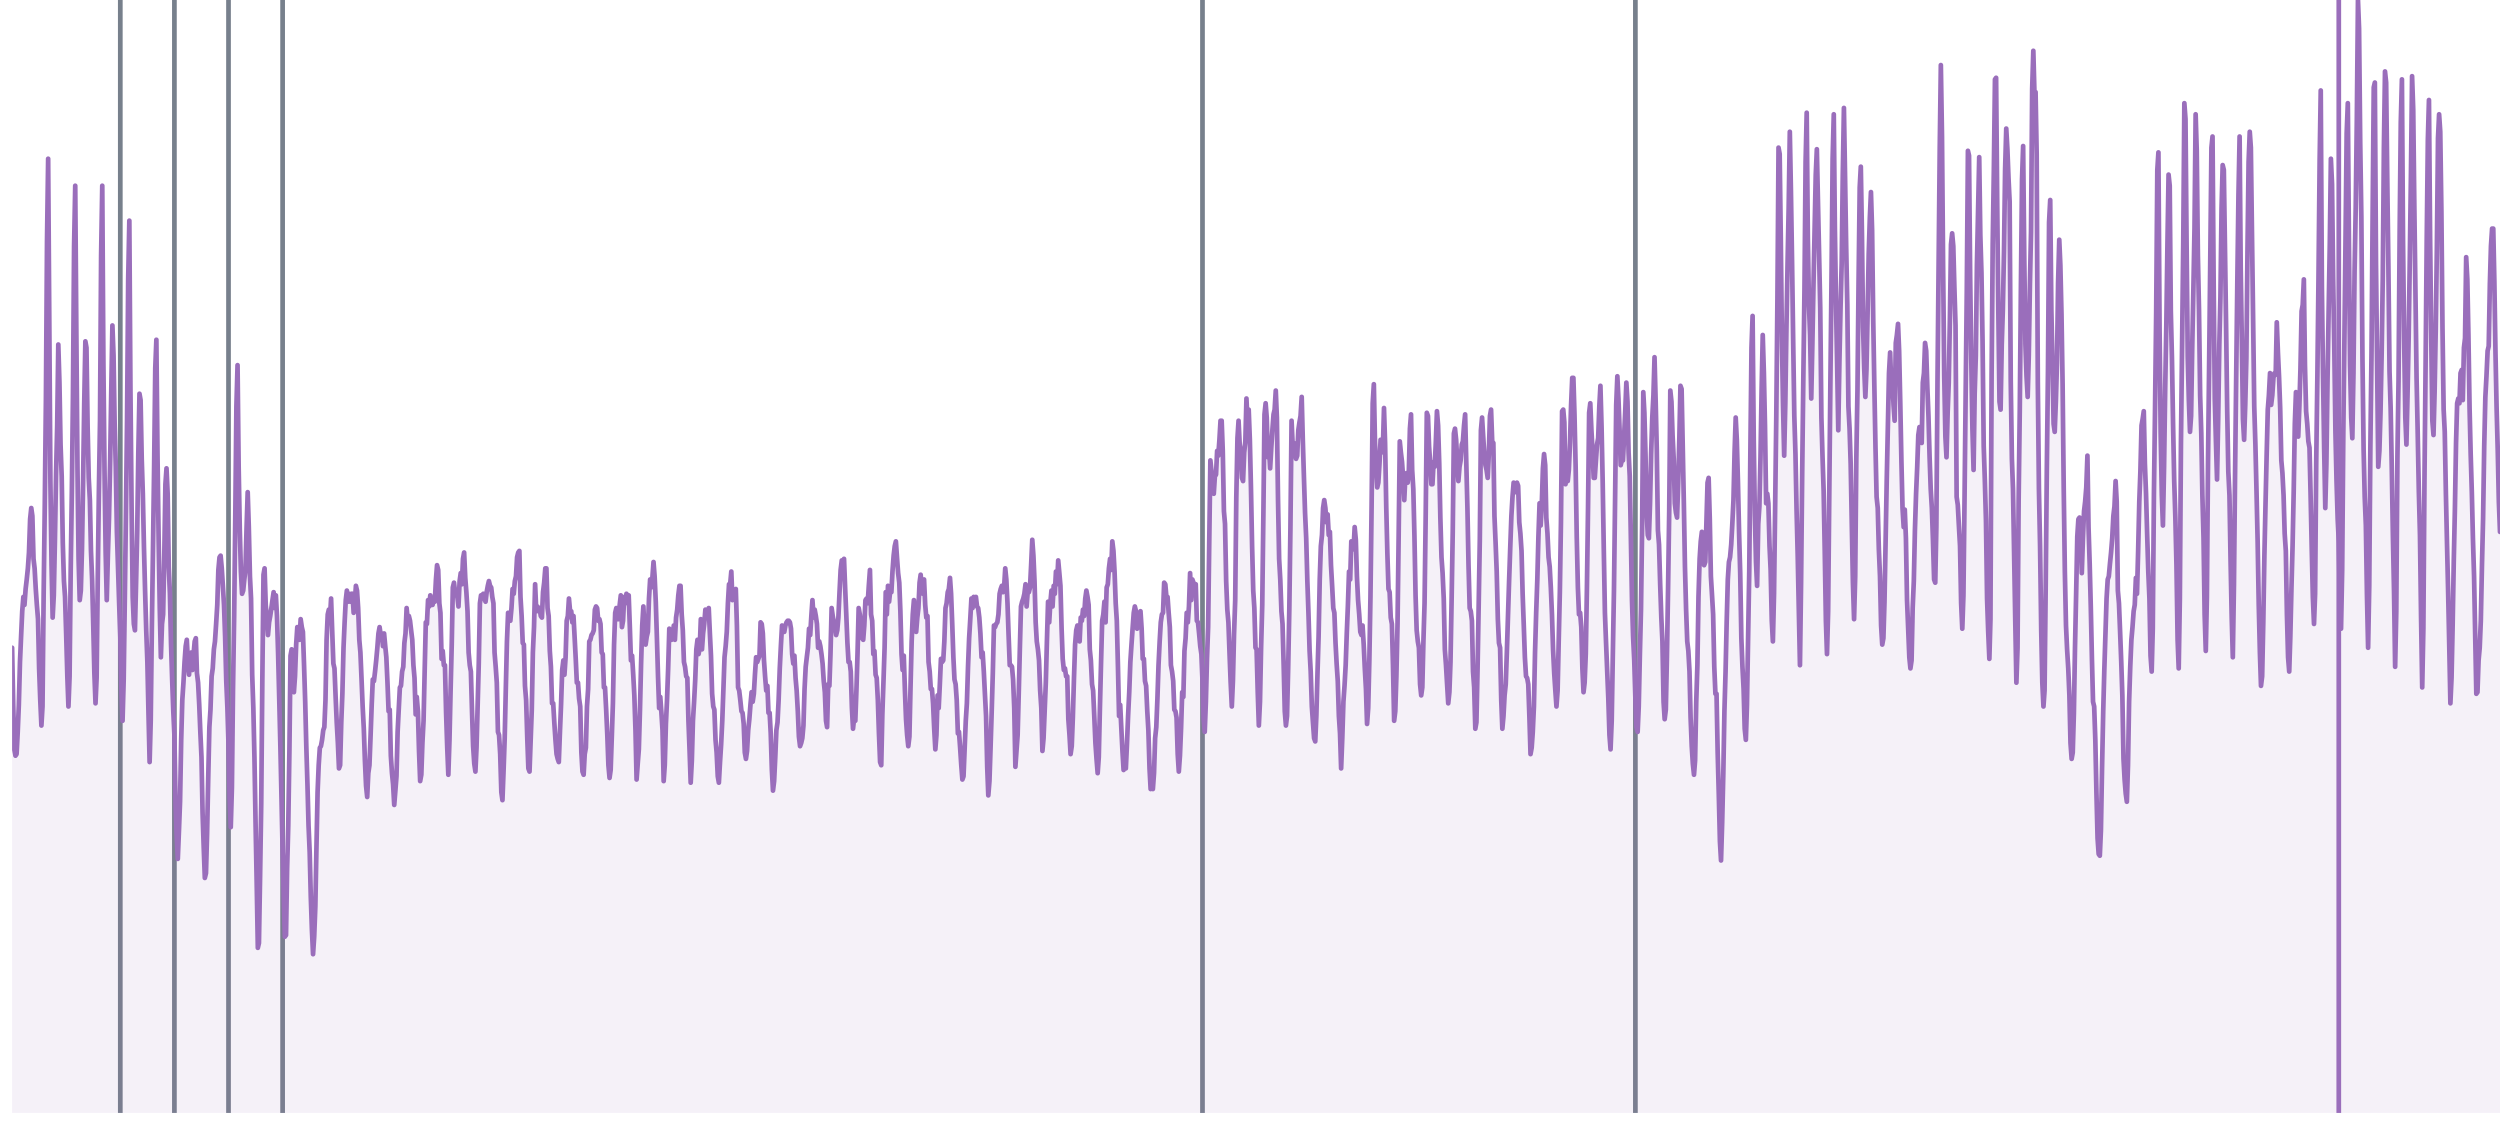 <?xml version='1.0' encoding='UTF-8' ?>
<svg xmlns='http://www.w3.org/2000/svg' xmlns:xlink='http://www.w3.org/1999/xlink' viewBox='0 0 566.93 255.12'>
<defs>
  <style type='text/css'><![CDATA[
    line, polyline, polygon, path, rect, circle {
      fill: none;
      stroke: #000000;
      stroke-linecap: round;
      stroke-linejoin: round;
      stroke-miterlimit: 10.00;
    }
  ]]></style>
</defs>
<rect width='100%' height='100%' style='stroke: none; fill: none;'/>
<defs>
  <clipPath id='cpMi43NHw1NjYuOTN8MjUyLjM4fDAuMDA='>
    <rect x='2.74' y='0.00' width='564.19' height='252.38' />
  </clipPath>
</defs>
<line x1='27.28' y1='252.38' x2='27.28' y2='0.00' style='stroke-width: 1.07; stroke: #77808C; stroke-linecap: butt;' clip-path='url(#cpMi43NHw1NjYuOTN8MjUyLjM4fDAuMDA=)' />
<line x1='39.55' y1='252.38' x2='39.55' y2='0.00' style='stroke-width: 1.07; stroke: #77808C; stroke-linecap: butt;' clip-path='url(#cpMi43NHw1NjYuOTN8MjUyLjM4fDAuMDA=)' />
<line x1='51.82' y1='252.38' x2='51.82' y2='0.00' style='stroke-width: 1.07; stroke: #77808C; stroke-linecap: butt;' clip-path='url(#cpMi43NHw1NjYuOTN8MjUyLjM4fDAuMDA=)' />
<line x1='64.09' y1='252.38' x2='64.09' y2='0.00' style='stroke-width: 1.07; stroke: #77808C; stroke-linecap: butt;' clip-path='url(#cpMi43NHw1NjYuOTN8MjUyLjM4fDAuMDA=)' />
<line x1='272.69' y1='252.38' x2='272.69' y2='0.00' style='stroke-width: 1.07; stroke: #77808C; stroke-linecap: butt;' clip-path='url(#cpMi43NHw1NjYuOTN8MjUyLjM4fDAuMDA=)' />
<line x1='370.86' y1='252.38' x2='370.86' y2='0.00' style='stroke-width: 1.07; stroke: #77808C; stroke-linecap: butt;' clip-path='url(#cpMi43NHw1NjYuOTN8MjUyLjM4fDAuMDA=)' />
<line x1='530.37' y1='252.38' x2='530.37' y2='0.00' style='stroke-width: 1.07; stroke: #9A6EBB; stroke-linecap: butt;' clip-path='url(#cpMi43NHw1NjYuOTN8MjUyLjM4fDAuMDA=)' />
<polygon points='2.74,146.89 3.00,159.85 3.25,169.93 3.51,171.37 3.76,171.01 4.02,165.97 4.27,159.85 4.53,150.13 4.78,144.37 5.04,138.61 5.30,135.37 5.55,137.17 5.81,133.57 6.06,131.41 6.32,128.89 6.57,125.29 6.83,117.73 7.09,115.21 7.34,117.01 7.60,126.73 7.85,128.89 8.11,133.57 8.36,137.17 8.62,140.41 8.87,151.57 9.13,158.77 9.39,164.53 9.64,160.21 9.90,134.65 10.15,114.85 10.41,90.73 10.66,54.72 10.92,36.00 11.18,73.09 11.43,109.09 11.69,128.17 11.94,140.05 12.20,135.01 12.45,122.77 12.71,107.65 12.97,96.49 13.22,78.13 13.48,86.77 13.73,100.81 13.99,108.01 14.24,123.13 14.50,131.77 14.75,135.37 15.01,144.01 15.27,153.37 15.52,160.21 15.78,153.37 16.03,129.61 16.29,111.61 16.54,90.01 16.80,55.80 17.06,42.12 17.31,74.89 17.57,106.21 17.82,126.73 18.08,136.09 18.33,133.93 18.59,124.57 18.84,109.45 19.10,91.45 19.36,77.41 19.61,78.85 19.87,96.85 20.12,108.37 20.38,113.41 20.63,124.93 20.89,131.41 21.15,141.85 21.40,152.65 21.66,159.49 21.91,153.73 22.17,131.05 22.42,111.61 22.68,95.41 22.93,57.96 23.19,42.12 23.45,82.45 23.70,106.57 23.96,125.29 24.21,136.09 24.47,125.65 24.72,117.37 24.98,104.41 25.24,88.21 25.49,73.81 25.75,80.65 26.00,96.13 26.26,105.85 26.51,120.61 26.77,128.89 27.03,137.17 27.28,144.37 27.54,156.61 27.79,163.45 28.05,154.09 28.30,136.09 28.56,116.29 28.81,95.41 29.07,63.36 29.33,50.04 29.58,88.21 29.84,114.85 30.09,135.37 30.35,141.49 30.60,142.93 30.86,132.13 31.12,120.25 31.37,102.61 31.63,89.29 31.88,90.73 32.14,104.05 32.39,111.97 32.65,124.21 32.90,133.93 33.16,142.93 33.42,150.13 33.67,161.65 33.93,172.81 34.18,163.45 34.44,141.85 34.69,124.57 34.95,105.85 35.21,83.53 35.46,77.05 35.72,103.33 35.97,122.05 36.23,137.89 36.48,149.05 36.74,141.49 36.99,139.33 37.25,126.37 37.51,109.81 37.76,106.21 38.02,111.97 38.27,128.53 38.53,134.65 38.78,145.81 39.04,154.09 39.30,161.29 39.55,166.69 39.81,182.17 40.06,189.37 40.32,194.77 40.57,188.65 40.83,181.81 41.09,167.77 41.34,158.77 41.60,154.81 41.85,150.13 42.11,146.53 42.36,145.09 42.62,150.13 42.87,153.01 43.13,148.33 43.39,147.97 43.64,151.93 43.90,148.33 44.15,145.45 44.41,144.73 44.66,152.65 44.92,154.81 45.18,159.85 45.43,165.97 45.69,171.73 45.94,184.33 46.20,192.25 46.45,199.09 46.71,198.01 46.96,189.01 47.22,176.41 47.48,164.89 47.73,160.93 47.99,153.37 48.24,151.57 48.50,147.25 48.75,145.45 49.01,141.49 49.27,137.17 49.52,129.25 49.78,126.37 50.03,126.01 50.29,128.89 50.54,132.85 50.80,137.17 51.05,144.37 51.31,154.45 51.57,160.57 51.82,168.85 52.08,181.09 52.33,187.57 52.59,178.57 52.84,156.25 53.10,139.69 53.36,117.01 53.61,92.17 53.87,82.81 54.12,105.85 54.38,120.25 54.63,129.61 54.89,134.65 55.15,133.93 55.40,131.41 55.66,129.25 55.91,119.89 56.17,111.61 56.42,119.53 56.68,130.69 56.93,135.73 57.19,153.01 57.45,160.57 57.70,171.73 57.96,186.85 58.21,200.17 58.47,214.94 58.72,213.86 58.98,198.73 59.24,182.17 59.49,154.09 59.75,130.33 60.00,128.89 60.26,137.17 60.51,140.05 60.77,144.01 61.02,141.13 61.28,139.69 61.54,137.89 61.79,136.09 62.05,134.29 62.30,137.89 62.56,135.01 62.81,139.69 63.07,148.33 63.33,158.77 63.58,169.21 63.84,181.09 64.09,192.97 64.35,203.77 64.60,212.42 64.86,212.06 65.11,196.93 65.37,187.21 65.63,170.29 65.88,148.69 66.14,147.25 66.39,150.13 66.65,156.97 66.90,153.37 67.16,146.17 67.42,142.21 67.67,143.65 67.93,145.09 68.18,140.41 68.44,142.21 68.69,143.29 68.95,150.85 69.21,159.13 69.46,169.21 69.72,177.85 69.97,187.21 70.23,193.33 70.48,203.41 70.74,210.98 70.99,216.38 71.25,212.42 71.51,205.57 71.76,192.25 72.02,179.65 72.27,173.53 72.53,169.57 72.78,169.21 73.04,167.77 73.30,165.61 73.55,164.89 73.81,158.77 74.06,145.09 74.32,139.33 74.57,138.25 74.83,140.05 75.08,135.73 75.34,143.29 75.60,150.49 75.85,151.57 76.11,158.05 76.36,163.81 76.62,168.49 76.87,174.25 77.13,173.53 77.39,163.81 77.64,157.33 77.90,146.89 78.15,141.13 78.41,136.09 78.66,133.93 78.92,136.45 79.17,134.65 79.43,136.45 79.69,134.65 79.94,134.65 80.20,138.97 80.45,136.81 80.71,132.85 80.96,133.93 81.22,137.89 81.48,145.09 81.73,147.97 81.99,154.09 82.24,160.21 82.50,165.25 82.75,172.45 83.01,178.21 83.27,180.73 83.52,175.33 83.78,173.53 84.03,167.05 84.29,159.85 84.54,154.09 84.80,154.45 85.05,152.29 85.31,149.77 85.57,146.89 85.82,143.65 86.08,142.21 86.33,144.01 86.59,143.65 86.84,146.53 87.10,143.65 87.36,146.53 87.61,149.05 87.87,154.81 88.12,161.29 88.38,160.93 88.63,171.37 88.89,175.33 89.14,177.85 89.40,182.53 89.66,179.29 89.91,176.05 90.17,165.97 90.42,160.93 90.68,155.89 90.93,155.53 91.19,152.29 91.45,151.21 91.70,145.81 91.96,143.65 92.21,137.89 92.47,140.77 92.72,139.69 92.98,140.77 93.23,142.93 93.49,145.09 93.75,150.85 94.00,153.73 94.26,162.01 94.51,158.05 94.77,161.29 95.02,170.29 95.28,177.13 95.54,175.69 95.79,168.49 96.05,163.45 96.30,152.29 96.56,141.13 96.81,141.49 97.07,136.09 97.33,137.53 97.58,135.01 97.84,137.17 98.09,137.17 98.35,136.09 98.60,136.45 98.86,131.41 99.11,128.17 99.37,129.25 99.63,136.81 99.88,138.97 100.14,149.41 100.39,147.61 100.65,150.85 100.90,150.85 101.16,161.65 101.42,169.57 101.67,175.69 101.93,167.77 102.18,156.61 102.44,146.17 102.69,133.21 102.95,132.13 103.20,134.29 103.46,135.01 103.72,135.37 103.97,137.53 104.23,131.77 104.48,129.97 104.74,132.49 104.99,126.73 105.25,125.29 105.51,131.05 105.76,134.29 106.02,138.61 106.27,147.97 106.53,150.85 106.78,152.29 107.04,161.29 107.29,169.21 107.55,173.17 107.81,174.97 108.06,169.57 108.32,159.85 108.57,150.49 108.83,136.81 109.08,135.01 109.34,135.01 109.60,134.65 109.85,135.73 110.11,136.45 110.36,134.29 110.62,132.85 110.87,131.77 111.13,132.85 111.39,133.21 111.64,135.37 111.90,136.81 112.15,147.97 112.41,151.21 112.66,154.81 112.92,165.97 113.17,166.69 113.43,171.01 113.69,179.65 113.94,181.45 114.20,174.61 114.45,167.41 114.71,155.89 114.96,145.45 115.22,138.97 115.48,139.33 115.73,140.77 115.99,137.89 116.24,133.57 116.50,134.65 116.75,131.77 117.01,130.69 117.26,126.37 117.52,125.29 117.78,124.93 118.03,135.37 118.29,139.69 118.54,145.81 118.80,146.17 119.05,155.53 119.31,158.77 119.57,167.41 119.82,174.25 120.08,174.97 120.33,168.13 120.59,160.93 120.84,147.97 121.10,142.21 121.35,132.49 121.61,138.61 121.87,137.53 122.12,138.61 122.38,137.89 122.63,139.69 122.89,140.05 123.14,134.29 123.40,132.13 123.66,128.89 123.91,128.89 124.17,137.89 124.42,139.69 124.68,147.61 124.93,151.21 125.19,159.49 125.45,159.49 125.70,163.81 125.96,167.77 126.21,171.01 126.47,172.09 126.72,172.81 126.98,165.97 127.23,159.85 127.49,151.93 127.75,149.77 128.00,153.01 128.26,149.05 128.51,140.77 128.77,139.69 129.02,135.73 129.28,138.61 129.54,138.61 129.79,141.13 130.05,139.69 130.30,144.37 130.56,149.41 130.81,154.81 131.07,154.81 131.32,158.41 131.58,160.21 131.84,170.65 132.09,174.97 132.35,175.69 132.60,171.01 132.86,169.57 133.11,160.21 133.37,156.25 133.63,145.45 133.88,145.09 134.14,144.01 134.39,143.65 134.65,142.93 134.90,138.25 135.16,137.53 135.41,137.89 135.67,140.77 135.93,140.41 136.18,141.49 136.44,147.97 136.69,148.33 136.95,155.89 137.20,155.89 137.46,160.93 137.72,166.69 137.97,173.53 138.23,176.41 138.48,174.61 138.74,167.05 138.99,159.49 139.25,146.17 139.51,138.97 139.76,137.89 140.02,140.41 140.27,140.41 140.53,137.17 140.78,135.01 141.04,142.21 141.29,140.77 141.55,135.37 141.81,136.81 142.06,134.65 142.32,136.45 142.57,135.01 142.83,142.21 143.08,149.77 143.34,148.69 143.60,153.01 143.85,157.69 144.11,165.61 144.36,176.77 144.62,173.17 144.87,169.93 145.13,160.93 145.38,150.49 145.64,141.85 145.90,137.53 146.15,143.29 146.41,146.17 146.66,144.37 146.92,143.29 147.17,135.73 147.43,131.41 147.69,133.21 147.94,131.05 148.20,127.45 148.45,130.69 148.71,136.45 148.96,144.37 149.22,153.37 149.47,160.57 149.73,158.05 149.99,161.65 150.24,165.61 150.50,177.13 150.75,173.53 151.01,164.17 151.26,158.77 151.52,151.57 151.78,142.57 152.03,143.29 152.29,145.09 152.54,144.37 152.80,141.85 153.05,145.09 153.31,140.05 153.57,138.25 153.82,135.01 154.08,132.85 154.33,132.85 154.59,139.33 154.84,142.93 155.10,150.13 155.35,151.21 155.61,153.37 155.87,153.73 156.12,163.45 156.38,170.29 156.63,177.49 156.89,172.45 157.14,163.45 157.40,159.13 157.66,154.09 157.91,147.25 158.17,145.09 158.42,148.33 158.68,146.89 158.93,140.41 159.19,147.25 159.44,143.65 159.70,141.49 159.96,138.25 160.21,140.05 160.47,140.05 160.72,137.89 160.98,143.65 161.23,148.69 161.49,157.33 161.75,160.21 162.00,160.93 162.26,167.77 162.51,170.65 162.77,176.05 163.02,177.49 163.28,172.81 163.53,168.85 163.79,163.45 164.05,156.25 164.30,149.05 164.56,146.53 164.81,143.29 165.07,136.81 165.32,132.49 165.58,132.49 165.84,129.61 166.09,136.09 166.35,135.01 166.60,135.01 166.86,133.57 167.11,141.85 167.37,155.89 167.63,156.61 167.88,158.77 168.14,161.29 168.39,161.65 168.65,164.17 168.90,170.65 169.16,172.09 169.41,170.29 169.67,165.61 169.93,163.09 170.18,159.85 170.44,156.97 170.69,159.13 170.95,157.33 171.20,153.01 171.46,149.05 171.72,150.13 171.97,149.41 172.23,148.69 172.48,141.13 172.74,141.49 172.99,143.65 173.25,149.77 173.50,153.37 173.76,156.61 174.02,155.53 174.27,161.65 174.53,161.65 174.78,166.33 175.04,174.61 175.29,179.29 175.55,177.13 175.81,171.73 176.06,165.61 176.32,163.81 176.57,158.77 176.83,151.57 177.08,146.53 177.34,141.85 177.59,143.29 177.85,143.29 178.11,141.85 178.36,141.13 178.62,140.77 178.87,140.77 179.13,141.13 179.38,142.57 179.64,148.33 179.90,150.49 180.15,148.69 180.41,153.73 180.66,156.61 180.92,161.29 181.17,167.05 181.43,169.21 181.69,168.49 181.94,167.41 182.20,164.53 182.45,156.25 182.71,151.21 182.96,149.05 183.22,146.89 183.47,142.57 183.73,144.01 183.99,139.69 184.24,136.09 184.50,140.05 184.75,138.25 185.01,139.69 185.26,141.49 185.52,146.89 185.78,145.45 186.03,146.53 186.29,148.33 186.54,150.49 186.80,154.45 187.05,156.97 187.31,163.45 187.56,164.89 187.82,155.17 188.08,155.53 188.33,148.33 188.59,137.89 188.84,139.69 189.10,141.13 189.35,141.85 189.61,144.01 189.87,142.93 190.12,140.05 190.38,134.29 190.63,129.25 190.89,127.09 191.14,129.25 191.40,126.73 191.65,133.21 191.91,139.33 192.17,145.81 192.42,150.13 192.68,150.13 192.93,152.29 193.19,160.57 193.44,165.25 193.70,162.73 193.96,163.45 194.21,156.61 194.47,147.97 194.72,137.89 194.98,139.33 195.23,141.85 195.49,144.73 195.75,145.09 196.00,141.85 196.26,136.09 196.51,135.73 196.77,136.81 197.02,132.85 197.28,129.25 197.53,139.33 197.79,140.77 198.05,148.33 198.30,147.61 198.56,153.01 198.81,153.73 199.07,158.77 199.32,166.33 199.58,172.81 199.84,173.53 200.09,162.01 200.35,154.45 200.60,146.89 200.86,134.29 201.11,139.33 201.37,132.85 201.62,136.45 201.88,133.93 202.14,134.29 202.39,129.61 202.65,126.01 202.90,123.85 203.16,122.77 203.41,126.37 203.67,129.97 203.93,132.13 204.18,138.61 204.44,148.33 204.69,151.93 204.95,148.69 205.20,156.25 205.46,163.09 205.71,166.69 205.97,169.21 206.23,167.05 206.48,155.89 206.74,145.45 206.99,139.33 207.25,136.09 207.50,140.77 207.76,143.29 208.02,140.05 208.27,137.89 208.53,132.13 208.78,130.33 209.04,133.21 209.29,134.65 209.55,131.41 209.81,137.17 210.06,140.05 210.32,139.69 210.57,150.13 210.83,152.29 211.08,156.25 211.34,156.25 211.59,159.49 211.85,165.25 212.11,169.93 212.36,166.69 212.62,157.69 212.87,160.57 213.13,155.17 213.38,149.41 213.64,150.13 213.90,149.77 214.15,145.45 214.41,137.89 214.66,136.81 214.92,134.29 215.17,133.57 215.43,131.05 215.68,134.65 215.94,141.49 216.20,149.05 216.45,154.09 216.71,155.17 216.96,158.77 217.22,166.33 217.47,165.97 217.73,169.57 217.99,173.53 218.24,176.77 218.50,176.05 218.75,169.93 219.01,163.45 219.26,159.49 219.52,151.21 219.77,144.73 220.03,140.41 220.29,135.73 220.54,137.89 220.80,135.37 221.05,135.73 221.31,135.37 221.56,137.53 221.82,137.89 222.08,140.05 222.33,143.65 222.59,149.05 222.84,147.97 223.10,152.29 223.35,157.33 223.61,162.37 223.87,173.89 224.12,180.37 224.38,177.13 224.63,169.57 224.89,161.29 225.14,152.65 225.40,141.85 225.65,142.21 225.91,141.49 226.17,141.13 226.42,139.33 226.68,134.65 226.93,133.57 227.19,132.85 227.44,134.29 227.70,133.21 227.96,128.89 228.21,131.41 228.47,136.81 228.72,144.01 228.98,150.85 229.23,150.85 229.49,151.21 229.74,154.09 230.00,160.57 230.26,173.89 230.51,170.29 230.77,166.69 231.02,157.33 231.28,146.89 231.53,137.53 231.79,136.45 232.05,135.73 232.30,134.65 232.56,132.49 232.81,137.53 233.07,133.93 233.32,134.29 233.58,133.21 233.83,128.17 234.09,122.41 234.35,126.01 234.60,131.77 234.86,141.13 235.11,145.45 235.37,147.25 235.62,149.77 235.88,156.61 236.14,160.57 236.39,170.29 236.65,167.41 236.90,161.29 237.16,154.81 237.41,145.45 237.67,136.45 237.93,141.13 238.18,136.81 238.44,133.93 238.69,137.53 238.95,132.85 239.20,134.65 239.46,129.61 239.71,132.49 239.97,127.09 240.23,129.97 240.48,132.85 240.74,142.57 240.99,149.41 241.25,151.93 241.50,151.57 241.76,153.37 242.02,153.37 242.27,163.09 242.53,166.69 242.78,171.01 243.04,169.21 243.29,162.73 243.55,153.73 243.80,146.17 244.06,142.93 244.32,141.85 244.57,144.01 244.83,145.45 245.08,140.05 245.34,140.77 245.59,138.25 245.85,139.69 246.11,135.73 246.36,133.93 246.62,135.37 246.87,137.17 247.13,147.25 247.38,149.77 247.64,155.17 247.89,156.61 248.15,162.37 248.41,168.49 248.66,172.09 248.92,175.33 249.17,171.73 249.43,160.57 249.68,150.49 249.94,140.77 250.20,139.33 250.45,136.45 250.71,141.13 250.96,133.21 251.22,132.49 251.47,128.89 251.73,126.73 251.99,129.25 252.24,122.77 252.50,124.93 252.75,129.61 253.01,136.81 253.26,140.77 253.52,151.21 253.77,162.37 254.03,159.85 254.29,165.25 254.54,170.29 254.80,174.61 255.05,173.89 255.31,174.25 255.56,168.85 255.82,162.37 256.08,156.97 256.33,150.13 256.59,146.17 256.84,142.57 257.10,138.97 257.35,137.53 257.61,138.61 257.86,142.57 258.12,140.41 258.38,140.05 258.63,138.61 258.89,142.57 259.14,149.41 259.40,149.41 259.65,154.45 259.91,155.53 260.17,161.29 260.42,165.61 260.68,174.25 260.93,178.93 261.19,178.21 261.44,178.93 261.70,175.33 261.95,167.41 262.21,164.89 262.47,158.41 262.72,150.85 262.98,145.45 263.23,141.13 263.49,139.33 263.74,138.97 264.00,132.13 264.26,132.49 264.51,135.37 264.77,135.37 265.02,138.97 265.28,142.21 265.53,150.85 265.79,152.29 266.05,154.45 266.30,160.93 266.56,161.29 266.81,162.73 267.07,171.01 267.32,174.97 267.58,171.37 267.83,165.25 268.09,156.97 268.35,158.05 268.60,147.61 268.86,144.73 269.11,138.97 269.37,141.13 269.62,137.53 269.88,129.97 270.14,136.09 270.39,131.41 270.65,132.13 270.90,132.49 271.16,132.49 271.41,140.77 271.67,141.13 271.92,143.65 272.18,146.53 272.44,148.33 272.69,154.45 272.95,163.09 273.20,165.97 273.46,159.13 273.71,149.41 273.97,142.21 274.23,122.41 274.48,104.41 274.74,106.93 274.99,111.25 275.25,111.97 275.50,108.01 275.76,107.65 276.01,102.25 276.27,103.33 276.53,99.73 276.78,95.41 277.04,95.41 277.29,102.25 277.55,115.93 277.80,118.81 278.06,131.77 278.32,138.25 278.57,141.13 278.83,148.33 279.08,154.81 279.34,160.21 279.59,154.45 279.85,143.65 280.11,136.09 280.36,112.69 280.62,99.37 280.87,95.41 281.13,100.81 281.38,102.61 281.64,108.37 281.89,109.09 282.15,102.61 282.41,100.09 282.66,90.37 282.92,96.13 283.17,92.89 283.43,99.73 283.68,110.53 283.94,123.85 284.20,133.93 284.45,137.89 284.71,146.89 284.96,147.25 285.22,156.97 285.47,164.53 285.73,159.13 285.98,146.89 286.24,137.17 286.50,116.65 286.75,93.97 287.01,91.45 287.26,94.69 287.52,103.69 287.77,101.53 288.03,106.21 288.29,101.53 288.54,97.57 288.80,93.97 289.05,92.89 289.31,88.57 289.56,94.69 289.82,113.41 290.07,126.73 290.33,131.41 290.59,138.61 290.84,141.49 291.10,150.85 291.35,161.29 291.61,164.53 291.86,162.37 292.12,151.57 292.38,138.25 292.63,119.89 292.89,95.41 293.14,100.81 293.40,100.45 293.65,102.61 293.91,104.05 294.17,103.33 294.42,97.57 294.68,95.77 294.93,94.33 295.19,90.01 295.44,99.73 295.70,108.37 295.95,116.29 296.21,122.05 296.47,131.77 296.72,138.97 296.98,147.61 297.23,152.29 297.49,160.21 297.74,163.81 298.00,167.41 298.26,168.13 298.51,162.37 298.77,152.65 299.02,144.37 299.28,131.41 299.53,123.85 299.79,121.33 300.04,115.21 300.30,113.41 300.56,115.21 300.81,118.45 301.07,116.65 301.32,121.33 301.58,120.61 301.83,128.17 302.09,132.85 302.35,137.89 302.60,138.97 302.86,145.81 303.11,150.49 303.37,154.45 303.62,162.37 303.88,166.33 304.13,174.25 304.39,167.41 304.65,159.13 304.90,155.53 305.16,150.85 305.41,143.65 305.67,137.17 305.92,129.61 306.18,131.41 306.44,122.77 306.69,124.57 306.95,124.57 307.20,119.53 307.46,122.41 307.71,130.69 307.97,136.09 308.23,139.33 308.48,143.29 308.74,144.01 308.99,141.85 309.25,146.17 309.50,151.57 309.76,156.25 310.01,164.17 310.27,160.57 310.53,149.77 310.78,135.37 311.04,114.85 311.29,91.45 311.55,87.13 311.80,100.09 312.06,106.21 312.32,110.53 312.57,109.45 312.83,105.13 313.08,99.73 313.34,102.61 313.59,101.89 313.85,92.53 314.10,100.45 314.36,114.85 314.62,125.65 314.87,133.57 315.13,134.29 315.38,140.05 315.64,141.49 315.89,150.85 316.15,163.45 316.41,161.29 316.66,153.37 316.92,141.49 317.17,122.05 317.43,100.09 317.68,102.61 317.94,104.77 318.19,108.37 318.45,113.41 318.71,107.65 318.96,107.29 319.22,109.45 319.47,107.29 319.73,97.21 319.98,93.97 320.24,106.57 320.50,110.89 320.75,121.33 321.01,135.01 321.26,142.93 321.52,145.45 321.77,146.89 322.03,155.17 322.29,157.69 322.54,155.89 322.80,145.09 323.05,136.81 323.31,116.65 323.56,93.61 323.82,94.33 324.07,101.17 324.33,105.13 324.59,109.81 324.84,109.81 325.10,104.77 325.35,105.85 325.61,100.09 325.86,93.25 326.12,96.49 326.38,105.13 326.63,117.37 326.89,126.37 327.14,129.97 327.40,135.73 327.65,147.25 327.91,150.85 328.16,155.17 328.42,159.49 328.68,156.97 328.93,150.13 329.19,135.73 329.44,120.61 329.70,98.29 329.95,97.21 330.21,99.73 330.47,104.77 330.72,109.09 330.98,105.85 331.23,104.41 331.49,100.81 331.74,100.09 332.00,96.49 332.25,93.97 332.51,104.77 332.77,115.21 333.02,128.17 333.28,137.89 333.53,138.61 333.79,140.77 334.04,152.29 334.30,155.89 334.56,165.25 334.81,163.81 335.07,151.57 335.32,137.53 335.58,122.41 335.83,97.57 336.09,94.69 336.35,99.01 336.60,102.97 336.86,105.49 337.11,106.57 337.37,108.37 337.62,102.97 337.88,94.33 338.13,92.89 338.39,100.09 338.65,100.45 338.90,117.01 339.16,123.13 339.41,129.61 339.67,140.41 339.92,145.81 340.18,146.89 340.44,158.77 340.69,165.25 340.95,162.37 341.20,157.69 341.46,155.17 341.71,147.97 341.97,139.69 342.22,131.77 342.48,124.21 342.74,117.01 342.99,112.69 343.25,109.45 343.50,110.17 343.76,111.61 344.01,109.45 344.27,110.17 344.53,118.45 344.78,120.97 345.04,124.93 345.29,134.65 345.55,141.85 345.80,149.05 346.06,153.37 346.31,153.73 346.57,155.17 346.83,162.73 347.08,171.01 347.34,169.57 347.59,165.97 347.85,160.21 348.10,147.97 348.36,138.97 348.62,131.41 348.87,121.69 349.13,114.13 349.38,119.17 349.64,114.13 349.89,106.21 350.15,102.97 350.41,105.49 350.66,117.37 350.92,120.97 351.17,126.37 351.43,128.53 351.68,133.21 351.94,139.33 352.19,147.25 352.45,152.65 352.71,156.61 352.96,160.21 353.22,156.61 353.47,145.45 353.73,134.29 353.98,118.45 354.24,93.25 354.50,92.89 354.75,95.77 355.01,109.81 355.26,108.01 355.52,109.09 355.77,106.57 356.03,100.45 356.28,91.81 356.54,85.69 356.80,85.69 357.05,93.97 357.31,105.85 357.56,121.69 357.82,133.21 358.07,139.33 358.33,138.97 358.59,142.21 358.84,151.57 359.10,156.97 359.35,154.81 359.61,148.33 359.86,133.93 360.12,115.21 360.37,93.61 360.63,91.45 360.89,97.57 361.14,102.25 361.40,108.37 361.65,108.37 361.91,104.41 362.16,100.81 362.42,99.37 362.68,92.17 362.93,87.49 363.19,96.85 363.44,109.09 363.70,124.93 363.95,138.97 364.21,145.81 364.47,152.29 364.72,158.41 364.98,166.69 365.23,169.93 365.49,163.45 365.74,148.69 366.00,133.93 366.25,113.77 366.51,91.81 366.77,85.33 367.02,90.37 367.28,97.57 367.53,105.49 367.79,104.41 368.04,104.41 368.30,99.01 368.56,93.25 368.81,86.77 369.07,91.09 369.32,102.61 369.58,108.01 369.83,121.69 370.09,136.09 370.34,144.37 370.60,149.77 370.86,158.41 371.11,164.89 371.37,165.97 371.62,160.21 371.88,148.33 372.13,138.25 372.39,119.17 372.65,88.93 372.90,93.61 373.16,103.33 373.41,115.93 373.67,121.33 373.92,122.05 374.18,114.13 374.43,102.97 374.69,94.69 374.95,89.65 375.20,81.01 375.46,91.09 375.71,101.89 375.97,120.25 376.22,123.49 376.48,132.49 376.74,140.05 376.99,145.45 377.25,159.13 377.50,163.09 377.76,160.93 378.01,149.05 378.27,133.57 378.53,115.93 378.78,88.57 379.04,91.09 379.29,98.65 379.55,104.05 379.80,114.13 380.06,116.29 380.31,117.37 380.57,109.45 380.83,99.37 381.08,87.49 381.34,88.21 381.59,100.81 381.85,114.13 382.10,128.53 382.36,138.25 382.62,145.45 382.87,147.61 383.13,152.29 383.38,162.73 383.64,169.21 383.89,173.17 384.15,175.69 384.40,172.45 384.66,159.13 384.92,150.85 385.17,135.37 385.43,126.73 385.68,122.77 385.94,120.61 386.19,123.49 386.45,128.17 386.71,127.45 386.96,118.81 387.22,109.45 387.47,108.37 387.73,117.73 387.98,130.69 388.24,135.01 388.49,139.33 388.75,151.21 389.01,157.33 389.26,157.33 389.52,170.65 389.77,180.01 390.03,190.81 390.28,195.13 390.54,186.49 390.80,175.33 391.05,161.29 391.31,152.29 391.56,141.13 391.82,131.41 392.07,127.45 392.33,126.37 392.59,123.49 392.84,118.81 393.10,113.41 393.35,102.61 393.61,94.69 393.86,99.73 394.12,109.45 394.37,120.61 394.63,129.97 394.89,144.73 395.14,151.21 395.40,156.25 395.65,165.25 395.91,167.77 396.16,159.85 396.42,144.73 396.68,129.61 396.93,102.97 397.19,78.85 397.44,71.65 397.70,99.73 397.95,116.65 398.21,127.45 398.46,132.85 398.72,118.81 398.98,114.85 399.23,103.69 399.49,88.21 399.74,75.97 400.00,84.61 400.25,96.49 400.51,114.13 400.77,111.97 401.02,114.13 401.28,123.85 401.53,129.25 401.79,140.77 402.04,145.45 402.30,134.65 402.55,115.21 402.81,94.69 403.07,67.68 403.32,33.48 403.58,34.92 403.83,54.00 404.09,77.05 404.34,91.81 404.60,103.33 404.86,91.45 405.11,74.53 405.37,59.76 405.62,47.16 405.88,29.88 406.13,43.20 406.39,59.40 406.65,77.77 406.90,94.33 407.16,102.97 407.41,115.57 407.67,126.01 407.92,138.25 408.18,150.85 408.43,132.49 408.69,106.93 408.95,85.33 409.20,65.88 409.46,36.72 409.71,25.56 409.97,54.00 410.22,69.13 410.48,75.97 410.74,90.37 410.99,78.13 411.25,64.44 411.50,52.20 411.76,39.60 412.01,33.84 412.27,46.08 412.52,57.60 412.78,69.85 413.04,94.69 413.29,103.33 413.55,111.25 413.80,124.93 414.06,140.77 414.31,148.33 414.57,138.61 414.83,111.97 415.08,86.77 415.34,63.00 415.59,36.00 415.85,25.92 416.10,51.84 416.36,69.13 416.61,82.45 416.87,97.57 417.13,81.73 417.38,69.85 417.64,59.76 417.89,39.60 418.15,24.48 418.40,39.60 418.66,55.80 418.92,69.13 419.17,92.17 419.43,97.21 419.68,105.13 419.94,119.17 420.19,132.13 420.45,140.41 420.71,130.69 420.96,104.05 421.22,88.57 421.47,64.08 421.73,42.48 421.98,37.80 422.24,53.28 422.49,74.17 422.75,83.53 423.01,90.01 423.26,83.89 423.52,70.93 423.77,57.60 424.03,49.32 424.28,43.56 424.54,52.20 424.80,72.73 425.05,87.49 425.31,101.53 425.56,112.69 425.82,115.21 426.07,124.57 426.33,130.69 426.58,141.85 426.84,146.17 427.10,144.73 427.35,136.45 427.61,122.41 427.86,108.73 428.12,96.49 428.37,84.61 428.63,79.93 428.89,87.49 429.14,86.41 429.40,91.81 429.65,95.41 429.91,77.77 430.16,75.97 430.42,73.45 430.67,79.57 430.93,91.45 431.19,104.77 431.44,115.21 431.70,119.53 431.95,115.57 432.21,122.05 432.46,136.09 432.72,142.57 432.98,149.05 433.23,151.57 433.49,149.77 433.74,137.89 434.00,131.77 434.25,120.25 434.51,111.97 434.77,105.85 435.02,98.65 435.28,96.85 435.53,99.01 435.79,100.45 436.04,86.77 436.30,84.61 436.55,77.77 436.81,79.57 437.07,87.85 437.32,94.33 437.58,103.69 437.83,110.89 438.09,115.21 438.34,122.41 438.60,131.41 438.86,132.13 439.11,119.53 439.37,86.41 439.62,60.48 439.88,33.48 440.13,14.76 440.39,30.96 440.64,60.12 440.90,85.33 441.16,99.01 441.41,103.69 441.67,93.61 441.92,86.77 442.18,72.37 442.43,55.44 442.69,52.92 442.95,55.80 443.20,65.16 443.46,73.81 443.71,112.69 443.97,114.49 444.22,119.17 444.48,123.85 444.73,136.81 444.99,142.57 445.25,135.01 445.50,113.41 445.76,88.93 446.01,66.24 446.27,34.20 446.52,35.28 446.78,63.00 447.04,82.09 447.29,97.21 447.55,106.57 447.80,89.29 448.06,80.65 448.31,60.12 448.57,47.88 448.83,35.64 449.08,53.28 449.34,61.92 449.59,77.41 449.85,101.17 450.10,108.73 450.36,118.09 450.61,135.73 450.87,143.29 451.13,149.41 451.38,140.41 451.64,84.97 451.89,55.44 452.15,38.52 452.40,18.00 452.66,17.64 452.92,46.80 453.17,70.93 453.43,91.09 453.68,92.89 453.94,78.13 454.19,70.21 454.45,56.88 454.70,38.52 454.96,29.16 455.22,33.84 455.47,40.32 455.73,45.72 455.98,86.41 456.24,104.05 456.49,110.89 456.75,126.01 457.01,141.13 457.26,154.81 457.52,146.89 457.77,113.41 458.03,92.89 458.28,65.52 458.54,40.68 458.79,33.12 459.05,58.68 459.31,78.13 459.56,85.33 459.82,90.01 460.07,80.65 460.33,64.44 460.58,52.56 460.84,20.16 461.10,11.52 461.35,20.88 461.61,20.88 461.86,34.92 462.12,86.77 462.37,110.89 462.63,123.85 462.89,142.93 463.14,154.81 463.40,160.21 463.65,156.61 463.91,132.85 464.16,106.57 464.42,84.25 464.67,50.40 464.93,45.36 465.19,70.21 465.44,82.09 465.70,96.13 465.95,97.93 466.21,91.09 466.46,82.45 466.72,64.08 466.98,54.36 467.23,60.12 467.49,71.29 467.74,87.13 468.00,111.25 468.25,129.61 468.51,141.85 468.76,147.25 469.02,151.57 469.28,157.69 469.53,168.49 469.79,172.09 470.04,170.65 470.30,161.65 470.55,146.89 470.81,134.65 471.07,121.69 471.32,117.73 471.58,117.37 471.83,119.89 472.09,129.97 472.34,122.41 472.60,115.93 472.85,113.77 473.11,110.53 473.37,103.33 473.62,119.53 473.88,127.81 474.13,137.53 474.39,149.41 474.64,159.13 474.90,160.21 475.16,167.77 475.41,179.65 475.67,190.09 475.92,193.69 476.18,194.05 476.43,188.29 476.69,173.89 476.95,161.29 477.20,151.93 477.46,143.65 477.71,135.73 477.97,131.41 478.22,130.69 478.48,127.81 478.73,125.29 478.99,122.05 479.25,117.01 479.50,114.85 479.76,109.09 480.01,113.77 480.27,133.93 480.52,136.81 480.78,143.29 481.04,150.13 481.29,157.69 481.55,172.09 481.80,176.77 482.06,180.01 482.31,181.81 482.57,173.53 482.82,159.13 483.08,151.21 483.34,145.09 483.59,142.21 483.85,138.61 484.10,137.17 484.36,131.05 484.61,134.65 484.87,124.93 485.13,113.77 485.38,106.93 485.64,96.49 485.89,95.05 486.15,93.25 486.40,105.13 486.66,111.97 486.91,120.97 487.17,129.61 487.43,135.73 487.68,148.69 487.94,152.29 488.19,142.57 488.45,111.97 488.70,92.89 488.96,70.93 489.22,38.52 489.47,34.56 489.73,74.53 489.98,98.29 490.24,112.33 490.49,119.17 490.75,105.85 491.01,87.85 491.26,73.81 491.52,55.08 491.77,39.60 492.03,42.12 492.28,70.57 492.54,81.37 492.79,96.13 493.05,109.09 493.31,117.37 493.56,128.17 493.82,145.09 494.07,151.57 494.33,135.73 494.58,100.45 494.84,77.77 495.10,55.08 495.35,23.40 495.61,27.00 495.86,55.44 496.12,81.01 496.37,90.73 496.63,97.93 496.88,94.33 497.14,78.49 497.40,65.52 497.65,51.84 497.91,25.92 498.16,34.20 498.42,57.96 498.67,70.21 498.93,89.65 499.19,98.29 499.44,112.33 499.70,122.05 499.95,139.33 500.21,147.61 500.46,135.37 500.72,104.41 500.97,82.45 501.23,58.68 501.49,33.48 501.74,30.96 502.00,64.44 502.25,90.37 502.51,100.09 502.76,108.73 503.02,95.05 503.28,78.13 503.53,67.32 503.79,47.16 504.04,37.44 504.30,38.52 504.55,55.44 504.81,73.45 505.07,93.25 505.32,106.93 505.58,112.33 505.83,127.09 506.09,140.05 506.34,149.05 506.60,132.49 506.85,107.65 507.11,84.97 507.37,63.36 507.62,44.28 507.88,30.96 508.13,60.84 508.39,77.77 508.64,95.05 508.90,99.73 509.16,91.81 509.41,81.37 509.67,56.52 509.92,36.72 510.18,29.88 510.43,33.48 510.69,53.28 510.94,72.01 511.20,92.17 511.46,100.81 511.71,111.25 511.97,122.77 512.22,137.17 512.48,147.97 512.73,155.53 512.99,153.37 513.25,141.13 513.50,126.01 513.76,114.13 514.01,103.33 514.27,92.89 514.52,89.65 514.78,84.61 515.03,91.81 515.29,89.65 515.55,85.69 515.80,84.61 516.06,84.97 516.31,73.09 516.57,79.93 516.82,85.33 517.08,92.53 517.34,104.41 517.59,107.29 517.85,112.33 518.10,120.97 518.36,124.93 518.61,139.33 518.87,149.05 519.13,152.29 519.38,144.37 519.64,133.21 519.89,123.85 520.15,111.25 520.40,96.13 520.66,88.93 520.91,92.89 521.17,99.01 521.43,92.17 521.68,83.53 521.94,70.57 522.19,69.13 522.45,63.36 522.70,82.81 522.96,93.25 523.22,96.13 523.47,100.09 523.73,101.53 523.98,112.33 524.24,124.57 524.49,135.37 524.75,141.49 525.00,134.65 525.26,104.41 525.52,84.97 525.77,63.00 526.03,36.36 526.28,20.52 526.54,65.16 526.79,84.61 527.05,101.53 527.31,115.21 527.56,105.13 527.82,86.05 528.07,70.57 528.33,55.44 528.58,36.00 528.84,41.76 529.09,63.00 529.35,78.49 529.61,97.93 529.86,109.09 530.12,117.73 530.37,122.77 530.63,136.81 530.88,142.57 531.14,129.25 531.40,97.93 531.65,76.69 531.91,53.28 532.16,30.24 532.42,23.40 532.67,54.72 532.93,82.81 533.19,94.69 533.44,99.37 533.70,84.61 533.95,61.56 534.21,47.16 534.46,27.36 534.72,0.00 534.97,6.48 535.23,32.40 535.49,49.32 535.74,81.37 536.00,101.89 536.25,112.69 536.51,119.17 536.76,135.01 537.02,146.89 537.28,132.85 537.53,101.53 537.79,80.29 538.04,49.68 538.30,19.80 538.55,18.72 538.81,59.76 539.06,82.45 539.32,105.85 539.58,102.25 539.83,93.61 540.09,80.29 540.34,63.36 540.60,33.48 540.85,16.20 541.11,18.72 541.37,41.04 541.62,60.48 541.88,84.25 542.13,92.53 542.39,106.21 542.64,121.33 542.90,134.29 543.15,151.21 543.41,138.61 543.67,103.33 543.92,86.41 544.18,52.20 544.43,27.72 544.69,18.00 544.94,54.72 545.20,77.41 545.46,94.69 545.71,100.81 545.97,88.93 546.22,76.33 546.48,58.32 546.73,39.96 546.99,17.28 547.25,24.84 547.50,46.44 547.76,66.60 548.01,85.69 548.27,98.29 548.52,111.25 548.78,121.33 549.03,140.05 549.29,155.89 549.55,142.57 549.80,109.09 550.06,82.45 550.31,54.72 550.57,31.68 550.82,22.68 551.08,54.00 551.34,76.69 551.59,95.41 551.85,98.65 552.10,88.93 552.36,74.53 552.61,56.52 552.87,31.32 553.12,25.92 553.38,29.88 553.64,47.88 553.89,74.53 554.15,92.89 554.40,97.93 554.66,111.97 554.91,123.13 555.17,134.29 555.43,146.89 555.68,159.49 555.94,153.73 556.19,141.85 556.45,127.09 556.70,115.57 556.96,100.45 557.21,91.45 557.47,90.37 557.73,91.45 557.98,84.61 558.24,83.89 558.49,90.73 558.75,78.85 559.00,76.69 559.26,58.32 559.52,63.36 559.77,75.97 560.03,92.53 560.28,102.97 560.54,111.61 560.79,122.05 561.05,130.69 561.31,144.37 561.56,157.33 561.82,156.97 562.07,149.77 562.33,146.89 562.58,140.77 562.84,128.17 563.09,117.73 563.35,101.17 563.61,90.01 563.86,85.33 564.12,79.57 564.37,78.49 564.63,64.44 564.88,55.80 565.14,51.84 565.40,51.84 565.65,63.72 565.91,80.29 566.16,92.53 566.42,102.25 566.67,113.77 566.93,120.61 566.93,252.38 566.67,252.38 566.42,252.38 566.16,252.38 565.91,252.38 565.65,252.38 565.40,252.38 565.14,252.38 564.88,252.38 564.63,252.38 564.37,252.38 564.12,252.38 563.86,252.38 563.61,252.38 563.35,252.38 563.09,252.38 562.84,252.38 562.58,252.38 562.33,252.38 562.07,252.38 561.82,252.38 561.56,252.38 561.31,252.38 561.05,252.38 560.79,252.38 560.54,252.38 560.28,252.38 560.03,252.38 559.77,252.38 559.52,252.38 559.26,252.38 559.00,252.38 558.75,252.38 558.49,252.38 558.24,252.38 557.98,252.38 557.73,252.38 557.47,252.38 557.21,252.38 556.96,252.38 556.70,252.38 556.45,252.38 556.19,252.38 555.94,252.38 555.68,252.38 555.43,252.38 555.17,252.38 554.91,252.38 554.66,252.38 554.40,252.38 554.15,252.38 553.89,252.38 553.64,252.38 553.38,252.38 553.12,252.38 552.87,252.38 552.61,252.38 552.36,252.38 552.10,252.38 551.85,252.38 551.59,252.38 551.34,252.38 551.08,252.38 550.82,252.38 550.57,252.38 550.31,252.38 550.06,252.38 549.80,252.38 549.55,252.38 549.29,252.38 549.03,252.38 548.78,252.38 548.52,252.38 548.27,252.38 548.01,252.38 547.76,252.38 547.50,252.38 547.25,252.38 546.99,252.38 546.73,252.38 546.48,252.38 546.22,252.38 545.97,252.38 545.71,252.38 545.46,252.38 545.20,252.38 544.94,252.38 544.69,252.38 544.43,252.38 544.18,252.38 543.92,252.38 543.67,252.38 543.41,252.38 543.15,252.38 542.90,252.38 542.64,252.38 542.39,252.38 542.13,252.38 541.88,252.38 541.62,252.38 541.37,252.38 541.11,252.38 540.85,252.38 540.60,252.38 540.34,252.38 540.09,252.38 539.83,252.38 539.58,252.38 539.32,252.38 539.06,252.38 538.81,252.38 538.55,252.38 538.30,252.38 538.04,252.38 537.79,252.38 537.53,252.38 537.28,252.38 537.02,252.38 536.76,252.38 536.51,252.38 536.25,252.38 536.00,252.38 535.74,252.38 535.49,252.38 535.23,252.38 534.97,252.38 534.72,252.38 534.46,252.38 534.21,252.38 533.95,252.38 533.70,252.38 533.44,252.38 533.19,252.38 532.93,252.38 532.67,252.38 532.42,252.38 532.16,252.38 531.91,252.38 531.65,252.38 531.40,252.38 531.14,252.38 530.88,252.38 530.63,252.38 530.37,252.38 530.12,252.38 529.86,252.38 529.61,252.38 529.35,252.38 529.09,252.38 528.84,252.38 528.58,252.38 528.33,252.38 528.07,252.38 527.82,252.38 527.56,252.38 527.31,252.38 527.05,252.38 526.79,252.38 526.54,252.38 526.28,252.38 526.03,252.38 525.77,252.38 525.52,252.38 525.26,252.38 525.00,252.38 524.75,252.38 524.49,252.38 524.24,252.38 523.98,252.38 523.73,252.38 523.47,252.38 523.22,252.38 522.96,252.38 522.70,252.38 522.45,252.38 522.19,252.38 521.94,252.38 521.68,252.38 521.43,252.38 521.17,252.38 520.91,252.38 520.66,252.38 520.40,252.38 520.15,252.38 519.89,252.38 519.64,252.38 519.38,252.38 519.13,252.38 518.87,252.38 518.61,252.38 518.36,252.38 518.10,252.38 517.85,252.38 517.59,252.38 517.34,252.38 517.08,252.38 516.82,252.38 516.57,252.38 516.31,252.38 516.06,252.38 515.80,252.38 515.55,252.38 515.29,252.38 515.03,252.38 514.78,252.38 514.52,252.38 514.27,252.38 514.01,252.38 513.76,252.38 513.50,252.38 513.25,252.38 512.99,252.38 512.73,252.38 512.48,252.38 512.22,252.38 511.97,252.38 511.71,252.38 511.46,252.38 511.20,252.38 510.94,252.38 510.69,252.38 510.43,252.38 510.18,252.38 509.92,252.38 509.67,252.38 509.41,252.38 509.16,252.38 508.90,252.38 508.64,252.38 508.39,252.38 508.13,252.38 507.88,252.38 507.62,252.38 507.37,252.38 507.11,252.38 506.85,252.38 506.60,252.38 506.34,252.38 506.09,252.38 505.83,252.38 505.58,252.38 505.32,252.38 505.07,252.38 504.81,252.38 504.55,252.38 504.30,252.38 504.04,252.38 503.79,252.38 503.53,252.38 503.28,252.38 503.02,252.38 502.76,252.38 502.51,252.38 502.25,252.38 502.00,252.38 501.74,252.38 501.49,252.38 501.23,252.38 500.97,252.38 500.72,252.38 500.46,252.38 500.21,252.38 499.95,252.38 499.70,252.38 499.44,252.38 499.19,252.38 498.93,252.38 498.67,252.38 498.42,252.38 498.16,252.38 497.91,252.38 497.65,252.38 497.40,252.38 497.14,252.38 496.88,252.38 496.63,252.38 496.37,252.38 496.12,252.38 495.86,252.38 495.61,252.38 495.35,252.38 495.10,252.38 494.84,252.38 494.58,252.38 494.33,252.38 494.07,252.38 493.82,252.38 493.56,252.38 493.31,252.38 493.05,252.38 492.79,252.38 492.54,252.38 492.28,252.38 492.03,252.38 491.77,252.38 491.52,252.38 491.26,252.38 491.01,252.38 490.75,252.38 490.49,252.38 490.24,252.38 489.98,252.38 489.73,252.38 489.47,252.38 489.22,252.38 488.96,252.38 488.70,252.38 488.45,252.38 488.19,252.38 487.94,252.38 487.68,252.38 487.43,252.38 487.17,252.38 486.91,252.38 486.66,252.38 486.40,252.38 486.15,252.38 485.89,252.38 485.64,252.38 485.38,252.38 485.13,252.38 484.87,252.38 484.61,252.38 484.36,252.38 484.10,252.38 483.85,252.38 483.59,252.38 483.34,252.38 483.08,252.38 482.82,252.38 482.57,252.38 482.31,252.38 482.06,252.38 481.80,252.38 481.55,252.38 481.29,252.38 481.04,252.38 480.78,252.38 480.52,252.38 480.27,252.38 480.01,252.38 479.76,252.38 479.50,252.38 479.25,252.38 478.99,252.38 478.73,252.38 478.48,252.38 478.22,252.38 477.97,252.38 477.71,252.38 477.46,252.38 477.20,252.38 476.95,252.38 476.69,252.38 476.43,252.38 476.18,252.38 475.92,252.38 475.67,252.38 475.41,252.38 475.16,252.38 474.90,252.38 474.64,252.38 474.39,252.38 474.13,252.38 473.88,252.38 473.62,252.38 473.37,252.38 473.11,252.38 472.85,252.38 472.60,252.38 472.34,252.38 472.09,252.38 471.83,252.38 471.58,252.38 471.32,252.38 471.07,252.38 470.81,252.38 470.55,252.38 470.30,252.38 470.04,252.38 469.79,252.38 469.53,252.38 469.28,252.38 469.02,252.38 468.76,252.38 468.51,252.38 468.25,252.38 468.00,252.38 467.74,252.38 467.49,252.38 467.23,252.38 466.98,252.38 466.72,252.38 466.46,252.38 466.21,252.38 465.95,252.38 465.70,252.38 465.44,252.38 465.19,252.38 464.93,252.38 464.67,252.38 464.42,252.38 464.16,252.38 463.91,252.38 463.65,252.38 463.40,252.38 463.14,252.38 462.89,252.38 462.63,252.38 462.37,252.38 462.12,252.38 461.86,252.38 461.61,252.38 461.35,252.38 461.10,252.38 460.84,252.38 460.58,252.38 460.33,252.38 460.07,252.38 459.82,252.38 459.56,252.38 459.31,252.38 459.05,252.38 458.79,252.38 458.54,252.38 458.28,252.38 458.03,252.38 457.77,252.38 457.52,252.38 457.26,252.38 457.01,252.38 456.75,252.38 456.49,252.38 456.24,252.38 455.98,252.38 455.73,252.38 455.47,252.38 455.22,252.38 454.96,252.38 454.70,252.38 454.45,252.38 454.19,252.38 453.94,252.38 453.68,252.38 453.43,252.38 453.17,252.38 452.92,252.38 452.66,252.38 452.40,252.38 452.15,252.38 451.89,252.38 451.64,252.38 451.38,252.38 451.13,252.38 450.87,252.38 450.61,252.38 450.36,252.38 450.10,252.38 449.85,252.38 449.59,252.38 449.34,252.38 449.08,252.38 448.83,252.38 448.57,252.38 448.31,252.38 448.06,252.38 447.80,252.38 447.55,252.38 447.29,252.38 447.04,252.38 446.78,252.38 446.52,252.38 446.27,252.38 446.01,252.38 445.76,252.38 445.50,252.38 445.25,252.38 444.99,252.38 444.73,252.38 444.48,252.38 444.22,252.38 443.97,252.38 443.71,252.38 443.46,252.38 443.20,252.38 442.95,252.38 442.69,252.38 442.43,252.38 442.18,252.38 441.92,252.38 441.67,252.38 441.41,252.38 441.16,252.38 440.90,252.38 440.64,252.38 440.39,252.38 440.13,252.38 439.88,252.38 439.62,252.38 439.37,252.38 439.11,252.38 438.86,252.38 438.60,252.38 438.34,252.38 438.09,252.38 437.83,252.38 437.58,252.38 437.32,252.38 437.07,252.38 436.81,252.38 436.55,252.38 436.30,252.38 436.04,252.38 435.79,252.38 435.53,252.38 435.28,252.38 435.02,252.38 434.77,252.38 434.51,252.38 434.25,252.38 434.00,252.38 433.74,252.38 433.49,252.38 433.23,252.38 432.98,252.38 432.72,252.38 432.46,252.38 432.21,252.38 431.95,252.38 431.70,252.38 431.44,252.38 431.19,252.38 430.93,252.38 430.67,252.38 430.42,252.38 430.16,252.38 429.91,252.38 429.65,252.38 429.40,252.38 429.14,252.38 428.89,252.38 428.63,252.38 428.37,252.38 428.12,252.38 427.86,252.38 427.61,252.38 427.35,252.38 427.10,252.38 426.84,252.38 426.58,252.38 426.33,252.38 426.07,252.38 425.82,252.38 425.56,252.38 425.31,252.38 425.05,252.38 424.80,252.38 424.54,252.38 424.28,252.38 424.03,252.38 423.77,252.38 423.52,252.38 423.26,252.38 423.01,252.38 422.75,252.38 422.49,252.38 422.24,252.38 421.98,252.38 421.73,252.38 421.47,252.38 421.22,252.38 420.96,252.38 420.71,252.38 420.45,252.38 420.19,252.38 419.94,252.38 419.68,252.38 419.43,252.38 419.17,252.38 418.92,252.38 418.66,252.38 418.40,252.38 418.15,252.38 417.89,252.38 417.64,252.38 417.38,252.38 417.13,252.38 416.87,252.38 416.61,252.38 416.36,252.38 416.10,252.38 415.85,252.38 415.59,252.38 415.34,252.38 415.08,252.38 414.83,252.38 414.57,252.38 414.31,252.38 414.06,252.38 413.80,252.38 413.55,252.38 413.29,252.38 413.04,252.38 412.78,252.38 412.52,252.38 412.27,252.38 412.01,252.38 411.76,252.38 411.50,252.38 411.25,252.38 410.99,252.38 410.74,252.38 410.48,252.38 410.22,252.38 409.97,252.38 409.71,252.38 409.46,252.38 409.20,252.38 408.95,252.38 408.69,252.38 408.43,252.38 408.18,252.38 407.92,252.38 407.67,252.38 407.41,252.38 407.16,252.38 406.90,252.38 406.65,252.38 406.39,252.38 406.13,252.38 405.88,252.38 405.62,252.38 405.37,252.38 405.11,252.38 404.86,252.38 404.60,252.38 404.34,252.38 404.09,252.38 403.83,252.38 403.58,252.38 403.32,252.38 403.07,252.38 402.81,252.38 402.55,252.38 402.30,252.38 402.04,252.38 401.79,252.38 401.53,252.38 401.28,252.38 401.02,252.38 400.77,252.38 400.51,252.38 400.25,252.38 400.00,252.38 399.74,252.38 399.49,252.38 399.23,252.38 398.98,252.38 398.72,252.38 398.46,252.38 398.21,252.38 397.95,252.38 397.70,252.38 397.44,252.38 397.19,252.38 396.93,252.38 396.68,252.38 396.42,252.38 396.16,252.38 395.91,252.38 395.65,252.38 395.40,252.38 395.14,252.38 394.89,252.38 394.63,252.38 394.37,252.38 394.12,252.38 393.86,252.38 393.61,252.38 393.35,252.38 393.10,252.38 392.84,252.38 392.59,252.38 392.33,252.38 392.07,252.38 391.82,252.38 391.56,252.38 391.31,252.38 391.05,252.38 390.80,252.38 390.54,252.38 390.28,252.38 390.03,252.38 389.77,252.38 389.52,252.38 389.26,252.38 389.01,252.38 388.75,252.38 388.49,252.38 388.24,252.38 387.98,252.38 387.73,252.38 387.47,252.38 387.22,252.38 386.96,252.38 386.71,252.38 386.45,252.38 386.19,252.38 385.94,252.38 385.68,252.38 385.43,252.38 385.17,252.38 384.92,252.38 384.66,252.38 384.40,252.38 384.15,252.38 383.89,252.38 383.64,252.38 383.38,252.38 383.13,252.38 382.87,252.38 382.62,252.38 382.36,252.38 382.10,252.38 381.85,252.38 381.59,252.38 381.34,252.38 381.08,252.38 380.83,252.38 380.57,252.38 380.31,252.38 380.06,252.38 379.80,252.38 379.55,252.38 379.29,252.38 379.04,252.38 378.78,252.38 378.53,252.38 378.27,252.38 378.01,252.38 377.76,252.38 377.50,252.38 377.25,252.38 376.99,252.38 376.74,252.38 376.48,252.38 376.22,252.38 375.97,252.38 375.71,252.38 375.46,252.38 375.20,252.38 374.95,252.38 374.69,252.38 374.43,252.38 374.18,252.38 373.92,252.38 373.67,252.38 373.41,252.38 373.16,252.38 372.90,252.38 372.65,252.38 372.39,252.38 372.13,252.38 371.88,252.38 371.62,252.38 371.37,252.38 371.11,252.38 370.86,252.38 370.60,252.38 370.34,252.38 370.09,252.38 369.83,252.38 369.58,252.38 369.32,252.38 369.07,252.38 368.81,252.38 368.56,252.38 368.30,252.38 368.04,252.38 367.79,252.38 367.53,252.38 367.28,252.38 367.02,252.38 366.77,252.38 366.51,252.38 366.25,252.38 366.00,252.38 365.74,252.38 365.49,252.38 365.23,252.38 364.98,252.38 364.72,252.38 364.47,252.38 364.21,252.38 363.95,252.38 363.70,252.38 363.44,252.38 363.19,252.38 362.93,252.38 362.68,252.38 362.42,252.38 362.16,252.38 361.91,252.38 361.65,252.38 361.40,252.38 361.14,252.38 360.89,252.38 360.63,252.38 360.37,252.38 360.12,252.38 359.86,252.38 359.61,252.38 359.35,252.38 359.10,252.38 358.84,252.38 358.59,252.38 358.33,252.38 358.07,252.38 357.82,252.38 357.56,252.38 357.31,252.38 357.05,252.38 356.80,252.38 356.54,252.38 356.28,252.38 356.03,252.38 355.77,252.38 355.52,252.38 355.26,252.38 355.01,252.38 354.75,252.38 354.50,252.38 354.24,252.38 353.98,252.38 353.73,252.38 353.47,252.38 353.22,252.38 352.96,252.38 352.71,252.38 352.45,252.38 352.19,252.38 351.94,252.38 351.68,252.38 351.43,252.38 351.17,252.38 350.92,252.38 350.66,252.38 350.41,252.38 350.15,252.38 349.89,252.38 349.64,252.38 349.38,252.38 349.13,252.38 348.87,252.38 348.62,252.38 348.36,252.38 348.10,252.38 347.85,252.38 347.59,252.38 347.34,252.38 347.08,252.38 346.83,252.38 346.57,252.38 346.31,252.38 346.06,252.38 345.80,252.38 345.55,252.38 345.29,252.38 345.04,252.38 344.78,252.38 344.53,252.38 344.27,252.38 344.01,252.38 343.76,252.38 343.50,252.38 343.25,252.38 342.99,252.38 342.74,252.38 342.48,252.38 342.22,252.38 341.97,252.38 341.71,252.38 341.46,252.38 341.20,252.38 340.95,252.38 340.69,252.38 340.44,252.38 340.18,252.38 339.92,252.38 339.67,252.38 339.41,252.38 339.16,252.38 338.90,252.38 338.65,252.38 338.39,252.38 338.13,252.38 337.88,252.38 337.62,252.38 337.37,252.38 337.11,252.38 336.86,252.38 336.60,252.38 336.35,252.38 336.09,252.38 335.83,252.38 335.58,252.38 335.32,252.38 335.07,252.38 334.81,252.38 334.56,252.38 334.30,252.38 334.04,252.38 333.79,252.38 333.53,252.38 333.28,252.38 333.02,252.38 332.77,252.38 332.51,252.38 332.25,252.38 332.00,252.38 331.74,252.38 331.49,252.38 331.23,252.38 330.98,252.38 330.72,252.38 330.47,252.38 330.21,252.38 329.95,252.38 329.70,252.38 329.44,252.38 329.19,252.38 328.93,252.38 328.68,252.38 328.42,252.38 328.16,252.38 327.91,252.38 327.65,252.38 327.40,252.38 327.14,252.38 326.89,252.38 326.63,252.38 326.38,252.38 326.12,252.38 325.86,252.38 325.61,252.38 325.35,252.38 325.10,252.38 324.84,252.38 324.59,252.38 324.33,252.38 324.07,252.38 323.82,252.38 323.56,252.38 323.31,252.38 323.05,252.38 322.80,252.38 322.54,252.38 322.29,252.38 322.03,252.38 321.77,252.38 321.52,252.38 321.26,252.38 321.01,252.38 320.75,252.38 320.50,252.38 320.24,252.38 319.98,252.38 319.73,252.38 319.47,252.38 319.22,252.38 318.96,252.38 318.71,252.38 318.45,252.38 318.19,252.38 317.94,252.38 317.68,252.38 317.43,252.38 317.17,252.38 316.92,252.38 316.66,252.38 316.41,252.38 316.15,252.38 315.89,252.38 315.64,252.38 315.38,252.38 315.13,252.38 314.87,252.38 314.62,252.38 314.36,252.38 314.10,252.38 313.85,252.38 313.59,252.38 313.34,252.38 313.08,252.38 312.83,252.38 312.57,252.38 312.32,252.38 312.06,252.38 311.80,252.38 311.55,252.38 311.29,252.38 311.04,252.38 310.78,252.38 310.53,252.38 310.27,252.38 310.01,252.38 309.76,252.38 309.50,252.38 309.25,252.38 308.99,252.38 308.74,252.38 308.48,252.38 308.23,252.38 307.97,252.38 307.71,252.38 307.46,252.38 307.20,252.38 306.95,252.38 306.69,252.38 306.44,252.38 306.18,252.38 305.92,252.38 305.67,252.38 305.41,252.38 305.16,252.38 304.90,252.38 304.65,252.38 304.39,252.38 304.13,252.38 303.88,252.38 303.62,252.38 303.37,252.38 303.11,252.38 302.86,252.38 302.60,252.38 302.35,252.38 302.09,252.38 301.83,252.38 301.58,252.38 301.32,252.38 301.07,252.38 300.81,252.38 300.56,252.38 300.30,252.38 300.04,252.38 299.79,252.38 299.53,252.38 299.28,252.38 299.02,252.38 298.77,252.38 298.51,252.38 298.26,252.38 298.00,252.38 297.74,252.38 297.49,252.38 297.23,252.38 296.98,252.38 296.72,252.38 296.47,252.38 296.21,252.38 295.95,252.38 295.70,252.38 295.44,252.38 295.19,252.38 294.93,252.38 294.68,252.38 294.42,252.38 294.17,252.38 293.91,252.38 293.65,252.38 293.40,252.38 293.14,252.38 292.89,252.38 292.63,252.38 292.38,252.38 292.12,252.38 291.86,252.38 291.61,252.38 291.35,252.38 291.10,252.38 290.84,252.38 290.59,252.38 290.33,252.38 290.07,252.38 289.82,252.38 289.56,252.38 289.31,252.38 289.05,252.38 288.80,252.38 288.54,252.38 288.29,252.38 288.03,252.38 287.77,252.38 287.52,252.38 287.26,252.38 287.01,252.38 286.75,252.38 286.50,252.38 286.24,252.38 285.98,252.38 285.73,252.38 285.47,252.38 285.22,252.38 284.96,252.38 284.71,252.38 284.45,252.38 284.20,252.38 283.94,252.38 283.68,252.38 283.43,252.38 283.17,252.38 282.92,252.38 282.66,252.38 282.41,252.38 282.15,252.38 281.89,252.38 281.64,252.38 281.38,252.38 281.13,252.38 280.87,252.38 280.62,252.38 280.36,252.38 280.11,252.38 279.85,252.38 279.59,252.38 279.34,252.38 279.08,252.38 278.83,252.38 278.57,252.38 278.32,252.38 278.06,252.38 277.80,252.38 277.55,252.38 277.29,252.38 277.04,252.38 276.78,252.38 276.53,252.38 276.27,252.38 276.01,252.38 275.76,252.38 275.50,252.38 275.25,252.38 274.99,252.38 274.74,252.38 274.48,252.38 274.23,252.38 273.97,252.38 273.71,252.38 273.46,252.38 273.20,252.38 272.95,252.38 272.69,252.38 272.44,252.38 272.18,252.38 271.92,252.38 271.67,252.38 271.41,252.38 271.16,252.38 270.90,252.38 270.65,252.38 270.39,252.38 270.14,252.38 269.88,252.38 269.62,252.38 269.37,252.38 269.11,252.38 268.86,252.38 268.60,252.38 268.35,252.38 268.09,252.38 267.83,252.38 267.58,252.38 267.32,252.38 267.07,252.38 266.81,252.38 266.56,252.38 266.30,252.38 266.05,252.38 265.79,252.38 265.53,252.38 265.28,252.38 265.02,252.38 264.77,252.38 264.51,252.38 264.26,252.38 264.00,252.38 263.74,252.38 263.49,252.38 263.23,252.38 262.98,252.38 262.72,252.38 262.47,252.38 262.21,252.38 261.95,252.38 261.70,252.38 261.44,252.38 261.19,252.38 260.93,252.38 260.68,252.38 260.42,252.38 260.17,252.38 259.91,252.38 259.65,252.38 259.40,252.38 259.14,252.38 258.89,252.38 258.63,252.38 258.38,252.38 258.12,252.38 257.86,252.38 257.61,252.38 257.35,252.38 257.10,252.38 256.84,252.38 256.59,252.38 256.33,252.38 256.08,252.38 255.82,252.38 255.56,252.38 255.31,252.38 255.05,252.38 254.80,252.38 254.54,252.38 254.29,252.38 254.03,252.38 253.77,252.38 253.52,252.38 253.26,252.38 253.01,252.38 252.75,252.38 252.50,252.38 252.24,252.38 251.99,252.38 251.73,252.38 251.47,252.38 251.22,252.38 250.96,252.38 250.71,252.38 250.45,252.38 250.20,252.38 249.94,252.38 249.68,252.38 249.43,252.38 249.17,252.38 248.92,252.38 248.66,252.38 248.41,252.38 248.15,252.38 247.89,252.38 247.64,252.38 247.38,252.38 247.13,252.38 246.87,252.38 246.62,252.38 246.36,252.38 246.11,252.38 245.85,252.38 245.59,252.38 245.34,252.38 245.08,252.38 244.83,252.38 244.57,252.38 244.32,252.38 244.06,252.38 243.80,252.38 243.55,252.38 243.29,252.38 243.04,252.38 242.78,252.38 242.53,252.38 242.27,252.38 242.02,252.38 241.76,252.38 241.50,252.38 241.25,252.38 240.99,252.38 240.74,252.38 240.48,252.38 240.23,252.38 239.97,252.38 239.71,252.38 239.46,252.38 239.20,252.38 238.95,252.38 238.69,252.38 238.44,252.38 238.18,252.38 237.93,252.38 237.67,252.38 237.41,252.38 237.16,252.38 236.90,252.38 236.65,252.38 236.39,252.38 236.14,252.38 235.88,252.38 235.62,252.38 235.37,252.38 235.11,252.38 234.86,252.38 234.60,252.38 234.35,252.38 234.09,252.38 233.83,252.38 233.58,252.38 233.32,252.38 233.07,252.38 232.81,252.38 232.56,252.38 232.30,252.38 232.05,252.38 231.79,252.38 231.53,252.38 231.28,252.38 231.02,252.38 230.77,252.38 230.51,252.38 230.26,252.38 230.00,252.38 229.74,252.38 229.49,252.38 229.23,252.38 228.98,252.38 228.72,252.38 228.47,252.38 228.21,252.38 227.96,252.38 227.70,252.38 227.44,252.38 227.19,252.38 226.93,252.38 226.68,252.38 226.42,252.38 226.17,252.38 225.91,252.38 225.65,252.38 225.40,252.38 225.14,252.38 224.89,252.38 224.63,252.38 224.38,252.38 224.12,252.38 223.87,252.38 223.61,252.38 223.35,252.38 223.10,252.38 222.84,252.38 222.59,252.38 222.33,252.38 222.08,252.38 221.82,252.38 221.56,252.38 221.31,252.38 221.05,252.38 220.80,252.38 220.54,252.38 220.29,252.38 220.03,252.38 219.77,252.38 219.52,252.38 219.26,252.38 219.01,252.38 218.75,252.38 218.50,252.38 218.24,252.38 217.99,252.38 217.73,252.38 217.47,252.38 217.22,252.38 216.96,252.38 216.71,252.38 216.45,252.38 216.20,252.38 215.94,252.38 215.68,252.38 215.43,252.38 215.17,252.38 214.92,252.38 214.66,252.38 214.41,252.38 214.15,252.38 213.90,252.38 213.64,252.38 213.38,252.38 213.13,252.38 212.87,252.38 212.62,252.38 212.36,252.38 212.11,252.38 211.85,252.38 211.59,252.38 211.34,252.38 211.08,252.38 210.83,252.38 210.57,252.38 210.32,252.38 210.06,252.38 209.81,252.38 209.55,252.38 209.29,252.38 209.04,252.38 208.78,252.38 208.53,252.38 208.27,252.38 208.02,252.38 207.76,252.38 207.50,252.38 207.25,252.38 206.99,252.38 206.74,252.38 206.48,252.38 206.23,252.38 205.97,252.38 205.71,252.38 205.46,252.38 205.20,252.38 204.95,252.38 204.69,252.38 204.44,252.38 204.18,252.38 203.93,252.38 203.67,252.38 203.41,252.38 203.16,252.38 202.90,252.38 202.65,252.38 202.39,252.38 202.14,252.38 201.88,252.38 201.62,252.38 201.37,252.38 201.11,252.38 200.86,252.38 200.60,252.38 200.35,252.38 200.09,252.38 199.84,252.38 199.58,252.38 199.32,252.38 199.07,252.38 198.81,252.38 198.56,252.38 198.30,252.38 198.05,252.38 197.79,252.38 197.53,252.38 197.28,252.38 197.02,252.38 196.77,252.38 196.51,252.38 196.26,252.38 196.00,252.38 195.75,252.38 195.49,252.38 195.23,252.38 194.98,252.38 194.72,252.38 194.47,252.38 194.21,252.38 193.96,252.38 193.70,252.38 193.44,252.38 193.19,252.38 192.93,252.38 192.68,252.38 192.42,252.38 192.17,252.38 191.91,252.38 191.65,252.38 191.40,252.38 191.14,252.38 190.89,252.38 190.63,252.38 190.38,252.38 190.12,252.38 189.87,252.38 189.61,252.38 189.35,252.38 189.10,252.38 188.84,252.38 188.59,252.38 188.33,252.38 188.08,252.38 187.82,252.38 187.56,252.38 187.31,252.38 187.05,252.38 186.80,252.38 186.54,252.38 186.29,252.38 186.03,252.38 185.78,252.38 185.52,252.38 185.26,252.38 185.01,252.38 184.75,252.38 184.50,252.38 184.24,252.38 183.99,252.38 183.73,252.38 183.47,252.38 183.22,252.38 182.96,252.38 182.71,252.38 182.45,252.38 182.20,252.38 181.94,252.38 181.69,252.38 181.43,252.38 181.17,252.38 180.92,252.38 180.66,252.38 180.41,252.38 180.15,252.38 179.90,252.38 179.64,252.38 179.38,252.38 179.13,252.38 178.87,252.38 178.62,252.38 178.36,252.38 178.11,252.38 177.85,252.38 177.59,252.38 177.34,252.38 177.08,252.38 176.83,252.38 176.57,252.38 176.32,252.38 176.06,252.38 175.81,252.38 175.55,252.38 175.29,252.38 175.04,252.38 174.78,252.38 174.53,252.38 174.27,252.38 174.02,252.38 173.76,252.38 173.50,252.38 173.25,252.38 172.99,252.38 172.74,252.38 172.48,252.38 172.23,252.38 171.97,252.38 171.72,252.38 171.46,252.38 171.20,252.38 170.95,252.38 170.69,252.38 170.44,252.38 170.18,252.38 169.93,252.38 169.67,252.38 169.41,252.38 169.16,252.38 168.90,252.38 168.65,252.38 168.39,252.38 168.14,252.38 167.88,252.38 167.63,252.38 167.37,252.38 167.11,252.38 166.86,252.38 166.60,252.38 166.35,252.38 166.09,252.38 165.84,252.38 165.58,252.38 165.32,252.38 165.07,252.38 164.81,252.38 164.56,252.38 164.30,252.38 164.05,252.38 163.79,252.38 163.53,252.38 163.28,252.38 163.02,252.38 162.77,252.38 162.51,252.38 162.26,252.38 162.00,252.38 161.75,252.38 161.49,252.38 161.23,252.38 160.98,252.38 160.72,252.38 160.47,252.38 160.21,252.38 159.96,252.38 159.70,252.38 159.44,252.38 159.19,252.38 158.93,252.38 158.68,252.38 158.42,252.38 158.17,252.38 157.91,252.38 157.66,252.38 157.40,252.38 157.14,252.38 156.89,252.38 156.63,252.38 156.38,252.38 156.12,252.38 155.87,252.38 155.61,252.38 155.35,252.38 155.10,252.38 154.84,252.38 154.59,252.38 154.33,252.38 154.08,252.38 153.82,252.38 153.57,252.38 153.31,252.38 153.05,252.38 152.80,252.38 152.54,252.38 152.29,252.38 152.03,252.38 151.78,252.38 151.52,252.38 151.26,252.38 151.01,252.38 150.75,252.38 150.50,252.38 150.24,252.38 149.99,252.38 149.73,252.38 149.47,252.38 149.22,252.38 148.96,252.38 148.71,252.38 148.45,252.38 148.20,252.38 147.94,252.38 147.69,252.38 147.43,252.38 147.17,252.38 146.92,252.38 146.66,252.38 146.41,252.38 146.15,252.38 145.90,252.38 145.64,252.38 145.38,252.38 145.13,252.38 144.87,252.38 144.62,252.38 144.36,252.38 144.11,252.38 143.85,252.38 143.60,252.38 143.34,252.38 143.08,252.38 142.83,252.38 142.57,252.38 142.32,252.38 142.06,252.38 141.81,252.38 141.55,252.38 141.29,252.38 141.04,252.38 140.78,252.38 140.53,252.38 140.27,252.38 140.02,252.38 139.76,252.38 139.51,252.38 139.25,252.38 138.99,252.38 138.74,252.38 138.48,252.38 138.23,252.38 137.97,252.38 137.72,252.38 137.46,252.38 137.20,252.38 136.95,252.38 136.69,252.38 136.44,252.38 136.18,252.38 135.93,252.38 135.67,252.38 135.41,252.38 135.16,252.38 134.90,252.38 134.65,252.38 134.39,252.38 134.14,252.38 133.88,252.38 133.63,252.38 133.37,252.38 133.11,252.38 132.86,252.38 132.60,252.38 132.35,252.38 132.09,252.38 131.84,252.38 131.58,252.38 131.32,252.38 131.07,252.38 130.81,252.38 130.56,252.38 130.30,252.38 130.05,252.38 129.79,252.38 129.54,252.38 129.28,252.38 129.02,252.38 128.77,252.38 128.51,252.38 128.26,252.38 128.00,252.38 127.75,252.38 127.49,252.38 127.23,252.38 126.98,252.38 126.72,252.38 126.47,252.38 126.21,252.38 125.96,252.38 125.70,252.38 125.45,252.38 125.19,252.38 124.93,252.38 124.68,252.38 124.42,252.38 124.17,252.38 123.91,252.38 123.66,252.38 123.40,252.38 123.14,252.38 122.89,252.38 122.63,252.38 122.38,252.38 122.12,252.38 121.87,252.38 121.61,252.38 121.35,252.38 121.10,252.38 120.84,252.38 120.59,252.38 120.33,252.38 120.08,252.38 119.82,252.38 119.57,252.38 119.31,252.38 119.05,252.38 118.80,252.38 118.54,252.38 118.29,252.38 118.03,252.38 117.78,252.38 117.52,252.38 117.26,252.38 117.01,252.38 116.75,252.38 116.50,252.38 116.24,252.38 115.99,252.38 115.73,252.38 115.48,252.38 115.22,252.38 114.96,252.38 114.71,252.38 114.45,252.38 114.20,252.38 113.94,252.38 113.69,252.38 113.43,252.38 113.17,252.38 112.92,252.38 112.66,252.38 112.41,252.38 112.15,252.38 111.90,252.38 111.64,252.38 111.39,252.38 111.13,252.38 110.87,252.38 110.62,252.38 110.36,252.38 110.11,252.38 109.85,252.38 109.60,252.38 109.34,252.38 109.08,252.38 108.83,252.38 108.57,252.38 108.32,252.38 108.06,252.38 107.81,252.38 107.55,252.38 107.29,252.38 107.04,252.38 106.78,252.38 106.53,252.38 106.27,252.38 106.02,252.38 105.76,252.38 105.51,252.38 105.25,252.38 104.99,252.38 104.74,252.38 104.48,252.38 104.23,252.38 103.97,252.38 103.72,252.38 103.46,252.38 103.20,252.38 102.95,252.38 102.69,252.38 102.44,252.38 102.18,252.38 101.93,252.38 101.67,252.38 101.42,252.38 101.16,252.38 100.90,252.38 100.65,252.38 100.39,252.38 100.14,252.38 99.88,252.38 99.63,252.38 99.37,252.38 99.11,252.38 98.86,252.38 98.60,252.38 98.35,252.38 98.09,252.38 97.84,252.38 97.58,252.38 97.33,252.38 97.07,252.38 96.81,252.38 96.56,252.38 96.30,252.38 96.05,252.38 95.79,252.38 95.54,252.38 95.28,252.38 95.02,252.38 94.77,252.38 94.51,252.38 94.26,252.38 94.00,252.38 93.75,252.38 93.49,252.38 93.23,252.38 92.98,252.38 92.72,252.38 92.47,252.38 92.21,252.38 91.96,252.38 91.70,252.38 91.45,252.38 91.19,252.38 90.93,252.38 90.68,252.38 90.42,252.38 90.17,252.38 89.91,252.38 89.66,252.38 89.40,252.38 89.14,252.38 88.89,252.38 88.63,252.38 88.38,252.38 88.12,252.38 87.87,252.38 87.61,252.38 87.36,252.38 87.10,252.38 86.84,252.38 86.59,252.38 86.33,252.38 86.08,252.38 85.82,252.38 85.57,252.38 85.31,252.38 85.05,252.38 84.80,252.38 84.54,252.38 84.29,252.38 84.03,252.38 83.78,252.38 83.52,252.38 83.27,252.38 83.01,252.38 82.75,252.38 82.50,252.38 82.24,252.38 81.99,252.38 81.73,252.38 81.48,252.38 81.22,252.38 80.96,252.38 80.71,252.38 80.45,252.38 80.20,252.38 79.94,252.38 79.69,252.38 79.43,252.38 79.17,252.38 78.92,252.38 78.66,252.38 78.41,252.38 78.15,252.38 77.90,252.38 77.64,252.38 77.39,252.38 77.13,252.38 76.87,252.38 76.62,252.38 76.36,252.38 76.11,252.38 75.85,252.38 75.60,252.38 75.34,252.38 75.08,252.38 74.83,252.38 74.57,252.38 74.32,252.38 74.06,252.38 73.81,252.38 73.55,252.38 73.30,252.38 73.04,252.38 72.78,252.38 72.53,252.38 72.27,252.38 72.02,252.38 71.76,252.38 71.51,252.38 71.25,252.38 70.99,252.38 70.74,252.38 70.48,252.38 70.23,252.38 69.97,252.38 69.72,252.38 69.46,252.38 69.21,252.38 68.95,252.38 68.69,252.38 68.44,252.38 68.18,252.38 67.93,252.38 67.67,252.38 67.42,252.38 67.16,252.38 66.90,252.38 66.65,252.38 66.39,252.38 66.14,252.38 65.88,252.38 65.63,252.38 65.37,252.38 65.11,252.38 64.86,252.38 64.60,252.38 64.35,252.38 64.09,252.38 63.84,252.38 63.58,252.38 63.33,252.38 63.07,252.38 62.81,252.38 62.56,252.38 62.30,252.38 62.05,252.38 61.79,252.38 61.54,252.38 61.28,252.38 61.02,252.38 60.77,252.38 60.51,252.38 60.26,252.38 60.00,252.38 59.75,252.38 59.49,252.38 59.24,252.38 58.98,252.38 58.72,252.38 58.47,252.38 58.21,252.38 57.96,252.38 57.70,252.38 57.45,252.38 57.19,252.38 56.93,252.38 56.68,252.38 56.42,252.38 56.17,252.38 55.91,252.38 55.66,252.38 55.40,252.38 55.15,252.38 54.89,252.38 54.63,252.38 54.38,252.38 54.12,252.38 53.87,252.38 53.61,252.38 53.36,252.38 53.10,252.38 52.84,252.38 52.59,252.38 52.33,252.38 52.08,252.38 51.82,252.38 51.57,252.38 51.31,252.38 51.05,252.38 50.80,252.38 50.54,252.38 50.29,252.38 50.03,252.38 49.78,252.38 49.52,252.38 49.27,252.38 49.01,252.38 48.75,252.38 48.50,252.38 48.24,252.38 47.99,252.38 47.73,252.38 47.48,252.38 47.22,252.38 46.96,252.38 46.71,252.38 46.45,252.38 46.20,252.38 45.94,252.38 45.69,252.38 45.43,252.38 45.18,252.38 44.92,252.38 44.66,252.38 44.41,252.38 44.15,252.38 43.90,252.38 43.64,252.38 43.39,252.38 43.13,252.38 42.87,252.38 42.62,252.38 42.36,252.38 42.11,252.38 41.85,252.38 41.60,252.38 41.34,252.38 41.09,252.38 40.83,252.38 40.57,252.38 40.32,252.38 40.06,252.38 39.81,252.38 39.55,252.38 39.30,252.38 39.04,252.38 38.78,252.38 38.53,252.38 38.27,252.38 38.02,252.38 37.76,252.38 37.51,252.38 37.25,252.38 36.99,252.38 36.74,252.38 36.48,252.38 36.23,252.38 35.97,252.38 35.72,252.38 35.46,252.38 35.21,252.38 34.95,252.38 34.69,252.38 34.44,252.38 34.18,252.38 33.93,252.38 33.67,252.38 33.42,252.38 33.16,252.38 32.90,252.38 32.65,252.38 32.39,252.38 32.14,252.38 31.88,252.38 31.63,252.38 31.37,252.38 31.12,252.38 30.86,252.38 30.60,252.38 30.35,252.38 30.09,252.38 29.84,252.38 29.58,252.38 29.33,252.38 29.07,252.38 28.81,252.38 28.56,252.38 28.30,252.38 28.05,252.38 27.79,252.38 27.54,252.38 27.28,252.38 27.03,252.38 26.77,252.38 26.51,252.38 26.26,252.38 26.00,252.38 25.75,252.38 25.49,252.38 25.24,252.38 24.98,252.38 24.72,252.38 24.47,252.38 24.21,252.38 23.96,252.38 23.70,252.38 23.45,252.38 23.19,252.38 22.93,252.38 22.68,252.38 22.42,252.38 22.17,252.38 21.91,252.38 21.66,252.38 21.40,252.38 21.15,252.38 20.89,252.38 20.63,252.38 20.38,252.38 20.12,252.38 19.87,252.38 19.61,252.38 19.36,252.38 19.10,252.38 18.84,252.38 18.59,252.38 18.33,252.38 18.08,252.38 17.82,252.38 17.57,252.38 17.31,252.38 17.06,252.38 16.80,252.38 16.54,252.38 16.29,252.38 16.03,252.38 15.78,252.38 15.52,252.38 15.27,252.38 15.01,252.38 14.75,252.38 14.50,252.38 14.24,252.38 13.99,252.38 13.73,252.38 13.48,252.38 13.22,252.38 12.97,252.38 12.71,252.38 12.45,252.38 12.20,252.38 11.94,252.38 11.69,252.38 11.43,252.38 11.18,252.38 10.92,252.38 10.66,252.38 10.41,252.38 10.15,252.38 9.90,252.38 9.64,252.38 9.39,252.38 9.13,252.38 8.87,252.38 8.62,252.38 8.36,252.38 8.11,252.38 7.85,252.38 7.60,252.38 7.34,252.38 7.09,252.38 6.83,252.38 6.57,252.38 6.32,252.38 6.06,252.38 5.81,252.38 5.55,252.38 5.30,252.38 5.04,252.38 4.78,252.38 4.53,252.38 4.27,252.38 4.02,252.38 3.76,252.38 3.51,252.38 3.25,252.38 3.00,252.38 2.74,252.38 ' style='stroke-width: 0.75; stroke: none; fill: #9A6EBB; fill-opacity: 0.10;' clip-path='url(#cpMi43NHw1NjYuOTN8MjUyLjM4fDAuMDA=)' />
<polyline points='2.74,146.89 3.00,159.85 3.25,169.93 3.51,171.37 3.76,171.01 4.02,165.97 4.27,159.85 4.53,150.13 4.78,144.37 5.04,138.61 5.30,135.37 5.55,137.17 5.81,133.57 6.06,131.41 6.32,128.89 6.57,125.29 6.83,117.73 7.09,115.21 7.34,117.01 7.60,126.73 7.85,128.89 8.11,133.57 8.36,137.17 8.62,140.41 8.87,151.57 9.13,158.77 9.39,164.53 9.64,160.21 9.90,134.65 10.15,114.85 10.41,90.73 10.66,54.72 10.92,36.00 11.18,73.09 11.43,109.09 11.69,128.17 11.94,140.05 12.20,135.01 12.45,122.77 12.71,107.65 12.97,96.49 13.22,78.13 13.48,86.77 13.73,100.81 13.99,108.01 14.24,123.13 14.50,131.77 14.75,135.37 15.01,144.01 15.27,153.37 15.52,160.21 15.78,153.37 16.03,129.61 16.29,111.61 16.54,90.01 16.80,55.80 17.06,42.12 17.31,74.89 17.57,106.21 17.82,126.73 18.08,136.09 18.33,133.93 18.59,124.57 18.84,109.45 19.10,91.45 19.36,77.41 19.61,78.85 19.87,96.85 20.12,108.37 20.38,113.41 20.63,124.93 20.89,131.41 21.15,141.85 21.40,152.65 21.66,159.49 21.91,153.73 22.17,131.05 22.42,111.61 22.68,95.41 22.93,57.96 23.19,42.12 23.45,82.45 23.70,106.57 23.96,125.29 24.21,136.09 24.47,125.65 24.72,117.37 24.98,104.41 25.24,88.21 25.49,73.81 25.75,80.65 26.00,96.13 26.26,105.85 26.51,120.61 26.77,128.89 27.03,137.17 27.28,144.37 27.54,156.61 27.79,163.45 28.05,154.09 28.30,136.09 28.56,116.29 28.81,95.41 29.07,63.36 29.33,50.04 29.58,88.21 29.84,114.85 30.09,135.37 30.35,141.49 30.60,142.93 30.86,132.13 31.12,120.25 31.37,102.61 31.63,89.29 31.88,90.73 32.14,104.05 32.39,111.97 32.65,124.21 32.90,133.93 33.16,142.93 33.42,150.13 33.67,161.65 33.93,172.81 34.18,163.45 34.44,141.85 34.69,124.57 34.95,105.85 35.21,83.53 35.46,77.05 35.72,103.33 35.97,122.05 36.23,137.89 36.48,149.05 36.74,141.49 36.99,139.33 37.25,126.37 37.51,109.81 37.76,106.21 38.02,111.97 38.27,128.53 38.53,134.65 38.78,145.81 39.04,154.09 39.30,161.29 39.55,166.69 39.81,182.17 40.06,189.37 40.32,194.77 40.57,188.65 40.83,181.81 41.09,167.77 41.34,158.77 41.60,154.81 41.85,150.13 42.11,146.53 42.36,145.09 42.62,150.13 42.87,153.01 43.13,148.33 43.39,147.97 43.64,151.93 43.90,148.33 44.15,145.45 44.41,144.73 44.66,152.65 44.92,154.81 45.18,159.85 45.43,165.97 45.69,171.73 45.94,184.33 46.20,192.25 46.45,199.09 46.71,198.01 46.96,189.01 47.22,176.41 47.48,164.89 47.73,160.93 47.99,153.37 48.24,151.57 48.50,147.25 48.75,145.45 49.01,141.49 49.27,137.17 49.52,129.25 49.78,126.37 50.03,126.01 50.29,128.89 50.54,132.85 50.80,137.17 51.05,144.37 51.31,154.45 51.57,160.57 51.82,168.85 52.08,181.09 52.33,187.57 52.59,178.57 52.84,156.25 53.10,139.69 53.36,117.01 53.61,92.17 53.87,82.81 54.12,105.85 54.38,120.25 54.63,129.61 54.89,134.65 55.15,133.93 55.40,131.41 55.66,129.25 55.91,119.89 56.17,111.61 56.42,119.53 56.68,130.69 56.93,135.73 57.19,153.01 57.45,160.57 57.70,171.73 57.96,186.85 58.21,200.17 58.47,214.94 58.72,213.86 58.98,198.73 59.24,182.17 59.49,154.09 59.75,130.33 60.00,128.89 60.26,137.17 60.51,140.05 60.77,144.01 61.02,141.13 61.28,139.69 61.54,137.89 61.79,136.09 62.05,134.29 62.30,137.89 62.56,135.01 62.81,139.69 63.07,148.33 63.33,158.77 63.58,169.21 63.84,181.09 64.09,192.97 64.35,203.77 64.60,212.42 64.86,212.06 65.11,196.93 65.37,187.21 65.63,170.29 65.88,148.69 66.14,147.25 66.39,150.13 66.65,156.97 66.90,153.37 67.16,146.17 67.42,142.21 67.67,143.65 67.93,145.09 68.18,140.41 68.44,142.21 68.69,143.29 68.95,150.85 69.21,159.13 69.46,169.21 69.72,177.85 69.97,187.21 70.23,193.33 70.48,203.41 70.74,210.98 70.99,216.38 71.25,212.42 71.51,205.57 71.76,192.25 72.02,179.65 72.27,173.53 72.53,169.57 72.78,169.21 73.04,167.77 73.30,165.61 73.55,164.89 73.81,158.77 74.06,145.09 74.32,139.33 74.57,138.25 74.83,140.05 75.08,135.73 75.34,143.29 75.60,150.49 75.85,151.57 76.11,158.05 76.36,163.81 76.62,168.49 76.87,174.25 77.13,173.53 77.39,163.81 77.64,157.33 77.90,146.89 78.15,141.13 78.41,136.09 78.66,133.93 78.92,136.45 79.17,134.65 79.43,136.45 79.69,134.65 79.94,134.65 80.20,138.97 80.45,136.81 80.71,132.85 80.96,133.93 81.22,137.89 81.48,145.09 81.73,147.97 81.99,154.09 82.24,160.21 82.50,165.25 82.75,172.45 83.01,178.21 83.27,180.73 83.52,175.33 83.78,173.53 84.03,167.05 84.29,159.85 84.54,154.09 84.80,154.45 85.05,152.29 85.31,149.77 85.57,146.89 85.82,143.65 86.08,142.21 86.33,144.01 86.59,143.65 86.84,146.53 87.10,143.65 87.36,146.53 87.61,149.05 87.87,154.81 88.12,161.29 88.38,160.93 88.63,171.37 88.89,175.33 89.14,177.85 89.40,182.53 89.66,179.29 89.91,176.05 90.17,165.97 90.42,160.93 90.68,155.89 90.93,155.53 91.19,152.29 91.45,151.21 91.70,145.81 91.96,143.65 92.21,137.89 92.47,140.77 92.72,139.69 92.98,140.77 93.23,142.93 93.49,145.09 93.75,150.85 94.00,153.73 94.26,162.01 94.51,158.05 94.77,161.29 95.02,170.29 95.28,177.13 95.54,175.69 95.79,168.49 96.05,163.45 96.30,152.29 96.56,141.13 96.81,141.49 97.07,136.09 97.33,137.53 97.58,135.01 97.84,137.17 98.09,137.17 98.35,136.09 98.60,136.45 98.86,131.41 99.11,128.17 99.37,129.25 99.63,136.81 99.88,138.97 100.14,149.41 100.39,147.61 100.65,150.85 100.90,150.85 101.16,161.65 101.42,169.57 101.67,175.69 101.93,167.77 102.18,156.61 102.44,146.17 102.69,133.21 102.95,132.13 103.20,134.29 103.46,135.01 103.72,135.37 103.97,137.53 104.23,131.77 104.48,129.97 104.74,132.49 104.99,126.73 105.25,125.29 105.51,131.05 105.76,134.29 106.02,138.61 106.27,147.97 106.53,150.85 106.78,152.29 107.04,161.29 107.29,169.21 107.55,173.17 107.81,174.97 108.06,169.57 108.32,159.85 108.57,150.49 108.83,136.81 109.08,135.01 109.34,135.01 109.60,134.65 109.85,135.73 110.11,136.45 110.36,134.29 110.62,132.85 110.87,131.77 111.13,132.85 111.39,133.21 111.64,135.37 111.90,136.81 112.15,147.97 112.41,151.21 112.66,154.81 112.92,165.97 113.17,166.69 113.43,171.01 113.69,179.65 113.94,181.45 114.20,174.61 114.45,167.41 114.71,155.89 114.96,145.45 115.22,138.97 115.48,139.33 115.73,140.77 115.99,137.89 116.24,133.57 116.50,134.65 116.75,131.77 117.01,130.69 117.26,126.37 117.52,125.29 117.78,124.93 118.03,135.37 118.29,139.69 118.54,145.81 118.80,146.17 119.05,155.53 119.31,158.77 119.57,167.41 119.82,174.25 120.08,174.97 120.33,168.13 120.59,160.93 120.84,147.97 121.10,142.21 121.35,132.49 121.61,138.61 121.87,137.53 122.12,138.61 122.38,137.89 122.63,139.69 122.89,140.05 123.14,134.29 123.40,132.13 123.66,128.89 123.91,128.89 124.17,137.89 124.42,139.69 124.68,147.61 124.93,151.21 125.19,159.49 125.45,159.49 125.70,163.81 125.96,167.77 126.21,171.01 126.47,172.09 126.72,172.81 126.98,165.97 127.23,159.85 127.49,151.93 127.75,149.77 128.00,153.01 128.26,149.05 128.51,140.77 128.77,139.69 129.02,135.73 129.28,138.61 129.54,138.61 129.79,141.13 130.05,139.69 130.30,144.37 130.56,149.41 130.81,154.81 131.07,154.81 131.32,158.41 131.58,160.21 131.84,170.65 132.09,174.97 132.35,175.69 132.60,171.01 132.86,169.57 133.11,160.21 133.37,156.25 133.63,145.45 133.88,145.09 134.14,144.01 134.39,143.65 134.65,142.93 134.90,138.25 135.16,137.53 135.41,137.89 135.67,140.77 135.93,140.41 136.18,141.49 136.44,147.97 136.69,148.33 136.95,155.89 137.20,155.89 137.46,160.93 137.72,166.69 137.97,173.53 138.23,176.41 138.48,174.61 138.74,167.05 138.99,159.49 139.25,146.17 139.51,138.97 139.76,137.89 140.02,140.41 140.27,140.41 140.53,137.17 140.78,135.01 141.04,142.21 141.29,140.77 141.55,135.37 141.81,136.81 142.06,134.65 142.32,136.45 142.57,135.01 142.83,142.21 143.08,149.77 143.34,148.69 143.60,153.01 143.85,157.69 144.11,165.61 144.36,176.77 144.62,173.17 144.87,169.93 145.13,160.93 145.38,150.49 145.64,141.85 145.90,137.53 146.15,143.29 146.41,146.17 146.66,144.37 146.92,143.29 147.17,135.73 147.43,131.41 147.69,133.21 147.94,131.05 148.20,127.45 148.45,130.69 148.71,136.45 148.96,144.37 149.22,153.37 149.47,160.57 149.73,158.05 149.99,161.65 150.24,165.61 150.50,177.13 150.75,173.53 151.01,164.17 151.26,158.77 151.52,151.57 151.78,142.57 152.03,143.29 152.29,145.09 152.54,144.37 152.80,141.85 153.05,145.09 153.31,140.05 153.57,138.25 153.82,135.01 154.08,132.85 154.33,132.85 154.59,139.33 154.84,142.93 155.10,150.13 155.35,151.21 155.61,153.37 155.87,153.73 156.12,163.45 156.38,170.29 156.63,177.49 156.89,172.45 157.14,163.45 157.40,159.13 157.66,154.09 157.91,147.25 158.17,145.09 158.42,148.33 158.68,146.89 158.93,140.41 159.19,147.25 159.44,143.65 159.70,141.49 159.96,138.25 160.21,140.05 160.47,140.05 160.72,137.89 160.98,143.65 161.23,148.69 161.49,157.33 161.75,160.21 162.00,160.93 162.26,167.77 162.51,170.65 162.77,176.05 163.02,177.49 163.28,172.81 163.53,168.85 163.79,163.45 164.05,156.25 164.30,149.05 164.56,146.53 164.81,143.29 165.07,136.81 165.32,132.49 165.58,132.49 165.84,129.61 166.09,136.09 166.35,135.01 166.60,135.01 166.86,133.57 167.11,141.85 167.37,155.89 167.63,156.61 167.88,158.77 168.14,161.29 168.39,161.65 168.65,164.17 168.90,170.65 169.16,172.09 169.41,170.29 169.67,165.61 169.93,163.09 170.18,159.85 170.44,156.97 170.69,159.13 170.95,157.33 171.20,153.01 171.46,149.05 171.72,150.13 171.97,149.41 172.23,148.69 172.48,141.13 172.74,141.49 172.99,143.65 173.25,149.77 173.50,153.37 173.76,156.61 174.02,155.53 174.27,161.65 174.53,161.65 174.78,166.33 175.04,174.61 175.29,179.29 175.55,177.13 175.81,171.73 176.06,165.61 176.32,163.81 176.57,158.77 176.83,151.57 177.08,146.53 177.34,141.85 177.59,143.29 177.85,143.29 178.11,141.85 178.36,141.13 178.62,140.77 178.87,140.77 179.13,141.13 179.38,142.57 179.64,148.33 179.90,150.49 180.15,148.69 180.41,153.73 180.66,156.61 180.92,161.29 181.17,167.05 181.43,169.21 181.69,168.49 181.94,167.41 182.20,164.53 182.45,156.25 182.71,151.21 182.96,149.05 183.22,146.89 183.47,142.57 183.73,144.01 183.99,139.69 184.24,136.09 184.50,140.05 184.75,138.25 185.01,139.69 185.26,141.49 185.52,146.89 185.78,145.45 186.03,146.53 186.29,148.33 186.54,150.49 186.80,154.45 187.05,156.97 187.31,163.45 187.56,164.89 187.82,155.17 188.08,155.53 188.33,148.33 188.59,137.89 188.84,139.69 189.10,141.13 189.35,141.85 189.61,144.01 189.87,142.93 190.12,140.05 190.38,134.29 190.63,129.25 190.89,127.09 191.14,129.25 191.40,126.73 191.65,133.21 191.91,139.33 192.17,145.81 192.42,150.13 192.68,150.13 192.93,152.29 193.19,160.57 193.44,165.25 193.70,162.73 193.96,163.45 194.21,156.61 194.47,147.97 194.72,137.89 194.98,139.33 195.23,141.85 195.49,144.73 195.75,145.09 196.00,141.85 196.26,136.09 196.51,135.73 196.77,136.81 197.02,132.85 197.28,129.25 197.53,139.33 197.79,140.77 198.05,148.33 198.30,147.61 198.56,153.01 198.81,153.73 199.07,158.77 199.32,166.33 199.58,172.81 199.84,173.53 200.09,162.01 200.35,154.45 200.60,146.89 200.86,134.29 201.11,139.33 201.37,132.85 201.62,136.45 201.88,133.93 202.14,134.29 202.39,129.61 202.65,126.01 202.90,123.85 203.16,122.77 203.41,126.37 203.67,129.97 203.93,132.13 204.18,138.61 204.44,148.33 204.69,151.93 204.95,148.69 205.20,156.25 205.46,163.09 205.71,166.69 205.97,169.21 206.23,167.05 206.48,155.89 206.74,145.45 206.99,139.33 207.25,136.09 207.50,140.77 207.76,143.29 208.02,140.05 208.27,137.89 208.53,132.13 208.78,130.33 209.04,133.21 209.29,134.65 209.55,131.41 209.81,137.17 210.06,140.05 210.32,139.69 210.57,150.13 210.83,152.29 211.08,156.25 211.34,156.25 211.59,159.49 211.85,165.25 212.11,169.93 212.36,166.69 212.62,157.69 212.87,160.57 213.13,155.17 213.38,149.41 213.64,150.13 213.90,149.77 214.15,145.45 214.41,137.89 214.66,136.81 214.92,134.29 215.17,133.57 215.43,131.05 215.68,134.65 215.94,141.49 216.20,149.05 216.45,154.09 216.71,155.17 216.96,158.77 217.22,166.33 217.47,165.97 217.73,169.57 217.99,173.53 218.24,176.77 218.50,176.05 218.75,169.93 219.01,163.45 219.26,159.49 219.52,151.21 219.77,144.73 220.03,140.41 220.29,135.73 220.54,137.89 220.80,135.37 221.05,135.73 221.31,135.37 221.56,137.53 221.82,137.89 222.08,140.05 222.33,143.65 222.59,149.05 222.84,147.97 223.10,152.29 223.35,157.33 223.61,162.37 223.87,173.89 224.12,180.37 224.38,177.13 224.63,169.57 224.89,161.29 225.14,152.65 225.40,141.85 225.65,142.21 225.91,141.49 226.17,141.13 226.42,139.33 226.68,134.65 226.93,133.57 227.19,132.85 227.44,134.29 227.70,133.21 227.96,128.89 228.21,131.41 228.47,136.81 228.72,144.01 228.98,150.85 229.23,150.85 229.49,151.21 229.74,154.09 230.00,160.57 230.26,173.89 230.51,170.29 230.77,166.69 231.02,157.33 231.28,146.89 231.53,137.53 231.79,136.45 232.05,135.73 232.30,134.65 232.56,132.49 232.81,137.53 233.07,133.93 233.32,134.29 233.58,133.21 233.83,128.17 234.09,122.41 234.35,126.01 234.60,131.77 234.86,141.13 235.11,145.45 235.37,147.25 235.62,149.77 235.88,156.61 236.14,160.57 236.39,170.29 236.65,167.41 236.90,161.29 237.16,154.81 237.41,145.45 237.67,136.45 237.93,141.13 238.18,136.81 238.44,133.93 238.69,137.53 238.95,132.85 239.20,134.65 239.46,129.61 239.71,132.49 239.97,127.09 240.23,129.97 240.48,132.85 240.74,142.57 240.99,149.41 241.25,151.93 241.50,151.57 241.76,153.37 242.02,153.37 242.27,163.09 242.53,166.69 242.78,171.01 243.04,169.21 243.29,162.73 243.55,153.73 243.80,146.17 244.06,142.93 244.32,141.85 244.57,144.01 244.83,145.45 245.08,140.05 245.34,140.77 245.59,138.25 245.85,139.69 246.11,135.73 246.36,133.93 246.62,135.37 246.87,137.17 247.13,147.25 247.38,149.77 247.64,155.17 247.89,156.61 248.15,162.37 248.41,168.49 248.66,172.09 248.92,175.33 249.17,171.73 249.43,160.57 249.68,150.49 249.94,140.77 250.20,139.33 250.45,136.45 250.71,141.13 250.96,133.21 251.22,132.49 251.47,128.89 251.73,126.73 251.99,129.25 252.24,122.77 252.50,124.93 252.75,129.61 253.01,136.81 253.26,140.77 253.52,151.21 253.77,162.37 254.03,159.85 254.29,165.25 254.54,170.29 254.80,174.61 255.05,173.89 255.31,174.25 255.56,168.85 255.82,162.37 256.08,156.97 256.33,150.13 256.59,146.17 256.84,142.57 257.10,138.97 257.35,137.53 257.61,138.61 257.86,142.57 258.12,140.41 258.38,140.05 258.63,138.61 258.89,142.57 259.14,149.41 259.40,149.41 259.65,154.45 259.91,155.53 260.17,161.29 260.42,165.61 260.68,174.25 260.93,178.93 261.19,178.21 261.44,178.93 261.70,175.33 261.95,167.41 262.21,164.89 262.47,158.41 262.72,150.85 262.98,145.45 263.23,141.13 263.49,139.33 263.74,138.97 264.00,132.13 264.26,132.49 264.51,135.37 264.77,135.37 265.02,138.97 265.28,142.21 265.53,150.85 265.79,152.29 266.05,154.45 266.30,160.93 266.56,161.29 266.81,162.73 267.07,171.01 267.32,174.97 267.58,171.37 267.83,165.25 268.09,156.97 268.35,158.05 268.60,147.61 268.86,144.73 269.11,138.97 269.37,141.13 269.62,137.53 269.88,129.97 270.14,136.09 270.39,131.41 270.65,132.13 270.90,132.49 271.16,132.49 271.41,140.77 271.67,141.13 271.92,143.65 272.18,146.53 272.44,148.33 272.69,154.45 272.95,163.09 273.20,165.97 273.46,159.13 273.71,149.41 273.97,142.21 274.23,122.41 274.48,104.41 274.74,106.93 274.99,111.25 275.25,111.97 275.50,108.01 275.76,107.65 276.01,102.25 276.27,103.33 276.53,99.73 276.78,95.41 277.04,95.41 277.29,102.25 277.55,115.93 277.80,118.81 278.06,131.77 278.32,138.25 278.57,141.13 278.83,148.33 279.08,154.81 279.34,160.21 279.59,154.45 279.85,143.65 280.11,136.09 280.36,112.69 280.62,99.37 280.87,95.41 281.13,100.81 281.38,102.61 281.64,108.37 281.89,109.09 282.15,102.61 282.41,100.09 282.66,90.37 282.92,96.13 283.17,92.89 283.43,99.73 283.68,110.53 283.94,123.85 284.20,133.93 284.45,137.89 284.71,146.89 284.96,147.25 285.22,156.97 285.47,164.53 285.73,159.13 285.98,146.89 286.24,137.17 286.50,116.65 286.75,93.97 287.01,91.45 287.26,94.69 287.52,103.69 287.77,101.53 288.03,106.21 288.29,101.53 288.54,97.57 288.80,93.97 289.05,92.89 289.31,88.57 289.56,94.69 289.82,113.41 290.07,126.73 290.33,131.41 290.59,138.61 290.84,141.49 291.10,150.85 291.35,161.29 291.61,164.53 291.86,162.37 292.12,151.57 292.38,138.25 292.63,119.89 292.89,95.41 293.14,100.81 293.40,100.45 293.65,102.61 293.91,104.05 294.17,103.33 294.42,97.57 294.68,95.77 294.93,94.33 295.19,90.01 295.44,99.73 295.70,108.37 295.95,116.29 296.21,122.05 296.47,131.77 296.72,138.97 296.98,147.61 297.23,152.29 297.49,160.21 297.74,163.81 298.00,167.41 298.26,168.13 298.51,162.37 298.77,152.65 299.02,144.37 299.28,131.41 299.53,123.85 299.79,121.33 300.04,115.21 300.30,113.41 300.56,115.21 300.81,118.45 301.07,116.65 301.32,121.33 301.58,120.61 301.83,128.17 302.09,132.85 302.35,137.89 302.60,138.97 302.86,145.81 303.11,150.49 303.37,154.45 303.62,162.37 303.88,166.33 304.13,174.25 304.39,167.41 304.65,159.13 304.90,155.53 305.16,150.85 305.41,143.65 305.67,137.17 305.92,129.61 306.18,131.41 306.44,122.77 306.69,124.57 306.95,124.57 307.20,119.53 307.46,122.41 307.71,130.69 307.97,136.09 308.23,139.33 308.48,143.29 308.74,144.01 308.99,141.85 309.25,146.17 309.50,151.57 309.76,156.25 310.01,164.17 310.27,160.57 310.53,149.77 310.78,135.37 311.04,114.85 311.29,91.45 311.55,87.13 311.80,100.09 312.06,106.21 312.32,110.53 312.57,109.45 312.83,105.13 313.08,99.73 313.34,102.61 313.59,101.89 313.85,92.53 314.10,100.45 314.36,114.85 314.62,125.65 314.87,133.57 315.13,134.29 315.38,140.05 315.64,141.49 315.89,150.85 316.15,163.45 316.41,161.29 316.66,153.37 316.92,141.49 317.17,122.05 317.43,100.09 317.68,102.61 317.94,104.77 318.19,108.37 318.45,113.41 318.71,107.65 318.96,107.29 319.22,109.45 319.47,107.29 319.73,97.21 319.98,93.97 320.24,106.57 320.50,110.89 320.75,121.33 321.01,135.01 321.26,142.93 321.52,145.45 321.77,146.89 322.03,155.17 322.29,157.69 322.54,155.89 322.80,145.09 323.05,136.81 323.31,116.65 323.56,93.61 323.82,94.33 324.07,101.17 324.33,105.13 324.59,109.81 324.84,109.81 325.10,104.77 325.35,105.85 325.61,100.09 325.86,93.25 326.12,96.49 326.38,105.13 326.63,117.37 326.89,126.37 327.14,129.97 327.40,135.73 327.65,147.25 327.91,150.85 328.16,155.17 328.42,159.49 328.68,156.97 328.93,150.13 329.19,135.73 329.44,120.61 329.70,98.29 329.95,97.21 330.21,99.73 330.47,104.77 330.72,109.09 330.98,105.85 331.23,104.41 331.49,100.81 331.74,100.09 332.00,96.49 332.25,93.97 332.51,104.77 332.77,115.21 333.02,128.17 333.28,137.89 333.53,138.61 333.79,140.77 334.04,152.29 334.30,155.89 334.56,165.25 334.81,163.81 335.07,151.57 335.32,137.53 335.58,122.41 335.83,97.57 336.09,94.69 336.35,99.01 336.60,102.97 336.86,105.49 337.11,106.57 337.37,108.37 337.62,102.97 337.88,94.33 338.13,92.89 338.39,100.09 338.65,100.45 338.90,117.01 339.16,123.13 339.41,129.61 339.67,140.41 339.92,145.81 340.18,146.89 340.44,158.77 340.69,165.25 340.95,162.37 341.20,157.69 341.46,155.17 341.71,147.97 341.97,139.69 342.22,131.77 342.48,124.21 342.74,117.01 342.99,112.69 343.25,109.45 343.50,110.17 343.76,111.61 344.01,109.45 344.27,110.17 344.53,118.45 344.78,120.97 345.04,124.93 345.29,134.65 345.55,141.85 345.80,149.05 346.06,153.37 346.31,153.73 346.57,155.17 346.83,162.73 347.08,171.01 347.34,169.57 347.59,165.97 347.85,160.21 348.10,147.97 348.36,138.97 348.62,131.41 348.87,121.69 349.13,114.13 349.38,119.17 349.64,114.13 349.89,106.21 350.15,102.97 350.41,105.49 350.66,117.37 350.92,120.97 351.17,126.37 351.43,128.53 351.68,133.21 351.94,139.33 352.19,147.25 352.45,152.65 352.71,156.61 352.96,160.21 353.22,156.61 353.47,145.45 353.73,134.29 353.98,118.45 354.24,93.25 354.50,92.89 354.75,95.77 355.01,109.81 355.26,108.01 355.52,109.09 355.77,106.57 356.03,100.45 356.28,91.81 356.54,85.69 356.80,85.69 357.05,93.97 357.31,105.85 357.56,121.69 357.82,133.21 358.07,139.33 358.33,138.97 358.59,142.21 358.84,151.57 359.10,156.97 359.35,154.81 359.61,148.33 359.86,133.93 360.12,115.21 360.37,93.61 360.63,91.45 360.89,97.57 361.14,102.25 361.40,108.37 361.65,108.37 361.91,104.41 362.16,100.81 362.42,99.37 362.68,92.17 362.93,87.49 363.19,96.85 363.44,109.09 363.70,124.93 363.95,138.97 364.21,145.81 364.47,152.29 364.72,158.41 364.98,166.69 365.23,169.93 365.49,163.45 365.74,148.69 366.00,133.93 366.25,113.77 366.51,91.81 366.77,85.33 367.02,90.37 367.28,97.57 367.53,105.49 367.79,104.41 368.04,104.41 368.30,99.01 368.56,93.25 368.81,86.77 369.07,91.09 369.32,102.61 369.58,108.01 369.83,121.69 370.09,136.09 370.34,144.37 370.60,149.77 370.86,158.41 371.11,164.89 371.37,165.97 371.62,160.21 371.88,148.33 372.13,138.25 372.39,119.17 372.65,88.93 372.90,93.61 373.16,103.33 373.41,115.93 373.67,121.33 373.92,122.05 374.18,114.13 374.43,102.97 374.69,94.69 374.95,89.65 375.20,81.01 375.46,91.09 375.71,101.89 375.97,120.25 376.22,123.49 376.48,132.49 376.74,140.05 376.99,145.45 377.25,159.13 377.50,163.09 377.76,160.93 378.01,149.05 378.27,133.57 378.53,115.93 378.78,88.57 379.04,91.09 379.29,98.65 379.55,104.05 379.80,114.13 380.06,116.29 380.31,117.37 380.57,109.45 380.83,99.37 381.08,87.49 381.34,88.21 381.59,100.81 381.85,114.13 382.10,128.53 382.36,138.25 382.62,145.45 382.87,147.61 383.13,152.29 383.38,162.73 383.64,169.21 383.89,173.17 384.15,175.69 384.40,172.45 384.66,159.13 384.92,150.85 385.17,135.37 385.43,126.73 385.68,122.77 385.94,120.61 386.19,123.49 386.45,128.17 386.71,127.45 386.96,118.81 387.22,109.45 387.47,108.37 387.73,117.73 387.98,130.69 388.24,135.01 388.49,139.33 388.75,151.21 389.01,157.33 389.26,157.33 389.52,170.65 389.77,180.01 390.03,190.81 390.28,195.13 390.54,186.49 390.80,175.33 391.05,161.29 391.31,152.29 391.56,141.13 391.82,131.41 392.07,127.45 392.33,126.37 392.59,123.49 392.84,118.81 393.10,113.41 393.35,102.61 393.61,94.69 393.86,99.73 394.12,109.45 394.37,120.61 394.63,129.97 394.89,144.73 395.14,151.21 395.40,156.25 395.65,165.25 395.91,167.77 396.16,159.85 396.42,144.73 396.68,129.61 396.93,102.97 397.19,78.85 397.44,71.65 397.70,99.73 397.95,116.65 398.21,127.45 398.46,132.85 398.72,118.81 398.98,114.85 399.23,103.69 399.49,88.21 399.74,75.97 400.00,84.61 400.25,96.49 400.51,114.13 400.77,111.97 401.02,114.13 401.28,123.85 401.53,129.25 401.79,140.77 402.04,145.45 402.30,134.65 402.55,115.21 402.81,94.69 403.07,67.68 403.32,33.48 403.58,34.92 403.83,54.00 404.09,77.05 404.34,91.81 404.60,103.33 404.86,91.45 405.11,74.53 405.37,59.76 405.62,47.16 405.88,29.88 406.13,43.20 406.39,59.40 406.65,77.77 406.90,94.33 407.16,102.97 407.41,115.57 407.67,126.01 407.92,138.25 408.18,150.85 408.43,132.49 408.69,106.93 408.95,85.33 409.20,65.88 409.46,36.72 409.71,25.56 409.97,54.00 410.22,69.13 410.48,75.97 410.74,90.37 410.99,78.13 411.25,64.44 411.50,52.20 411.76,39.60 412.01,33.84 412.27,46.08 412.52,57.60 412.78,69.85 413.04,94.69 413.29,103.33 413.55,111.25 413.80,124.93 414.06,140.77 414.31,148.33 414.57,138.61 414.83,111.97 415.08,86.77 415.34,63.00 415.59,36.00 415.85,25.92 416.10,51.84 416.36,69.13 416.61,82.45 416.87,97.57 417.13,81.73 417.38,69.85 417.64,59.76 417.89,39.60 418.15,24.48 418.40,39.60 418.66,55.80 418.92,69.13 419.17,92.17 419.43,97.21 419.68,105.13 419.94,119.17 420.19,132.13 420.45,140.41 420.71,130.69 420.96,104.05 421.22,88.57 421.47,64.08 421.73,42.48 421.98,37.80 422.24,53.28 422.49,74.17 422.75,83.53 423.01,90.01 423.26,83.89 423.52,70.93 423.77,57.60 424.03,49.32 424.28,43.56 424.54,52.20 424.80,72.73 425.05,87.49 425.31,101.53 425.56,112.69 425.82,115.21 426.07,124.57 426.33,130.69 426.58,141.85 426.84,146.17 427.10,144.73 427.35,136.45 427.61,122.41 427.86,108.73 428.12,96.49 428.37,84.61 428.63,79.93 428.89,87.49 429.14,86.41 429.40,91.81 429.65,95.41 429.91,77.77 430.16,75.97 430.42,73.45 430.67,79.57 430.93,91.45 431.19,104.77 431.44,115.21 431.70,119.53 431.95,115.57 432.21,122.05 432.46,136.09 432.72,142.57 432.98,149.05 433.23,151.57 433.49,149.77 433.74,137.89 434.00,131.77 434.25,120.25 434.51,111.97 434.77,105.85 435.02,98.65 435.28,96.85 435.53,99.01 435.79,100.45 436.04,86.77 436.30,84.61 436.55,77.77 436.81,79.57 437.07,87.85 437.32,94.33 437.58,103.69 437.83,110.89 438.09,115.21 438.34,122.41 438.60,131.41 438.86,132.13 439.11,119.53 439.37,86.41 439.62,60.48 439.88,33.48 440.13,14.76 440.39,30.96 440.64,60.12 440.90,85.33 441.16,99.01 441.41,103.69 441.67,93.61 441.92,86.77 442.18,72.37 442.43,55.44 442.69,52.92 442.95,55.80 443.20,65.16 443.46,73.81 443.71,112.69 443.97,114.49 444.22,119.17 444.48,123.85 444.73,136.81 444.99,142.57 445.25,135.01 445.50,113.41 445.76,88.93 446.01,66.24 446.27,34.20 446.52,35.28 446.78,63.00 447.04,82.09 447.29,97.21 447.55,106.57 447.80,89.29 448.06,80.65 448.31,60.12 448.57,47.88 448.83,35.64 449.08,53.28 449.34,61.92 449.59,77.41 449.85,101.17 450.10,108.73 450.36,118.09 450.61,135.73 450.87,143.29 451.13,149.41 451.38,140.41 451.64,84.97 451.89,55.44 452.15,38.52 452.40,18.00 452.66,17.64 452.92,46.80 453.17,70.93 453.43,91.09 453.68,92.89 453.94,78.13 454.19,70.21 454.45,56.88 454.70,38.52 454.96,29.16 455.22,33.84 455.47,40.32 455.73,45.72 455.98,86.41 456.24,104.05 456.49,110.89 456.75,126.01 457.01,141.13 457.26,154.81 457.52,146.89 457.77,113.41 458.03,92.89 458.28,65.52 458.54,40.68 458.79,33.12 459.05,58.68 459.31,78.13 459.56,85.33 459.82,90.01 460.07,80.65 460.33,64.44 460.58,52.56 460.84,20.16 461.10,11.52 461.35,20.88 461.61,20.88 461.86,34.92 462.12,86.77 462.37,110.89 462.63,123.85 462.89,142.93 463.14,154.81 463.40,160.21 463.65,156.61 463.91,132.85 464.16,106.57 464.42,84.25 464.67,50.40 464.93,45.36 465.19,70.21 465.44,82.09 465.70,96.13 465.95,97.93 466.21,91.09 466.46,82.45 466.72,64.08 466.98,54.36 467.23,60.12 467.49,71.29 467.74,87.13 468.00,111.25 468.25,129.61 468.51,141.85 468.76,147.25 469.02,151.57 469.28,157.69 469.53,168.49 469.79,172.09 470.04,170.65 470.30,161.65 470.55,146.89 470.81,134.65 471.07,121.69 471.32,117.73 471.58,117.37 471.83,119.89 472.09,129.97 472.34,122.41 472.60,115.93 472.85,113.77 473.11,110.53 473.37,103.33 473.62,119.53 473.88,127.81 474.13,137.53 474.39,149.41 474.64,159.13 474.90,160.21 475.16,167.77 475.41,179.65 475.67,190.09 475.92,193.69 476.18,194.05 476.43,188.29 476.69,173.89 476.95,161.29 477.20,151.93 477.46,143.65 477.71,135.73 477.97,131.41 478.22,130.69 478.48,127.81 478.73,125.29 478.99,122.05 479.25,117.01 479.50,114.85 479.76,109.09 480.01,113.77 480.27,133.93 480.52,136.81 480.78,143.29 481.04,150.13 481.29,157.69 481.55,172.09 481.80,176.77 482.06,180.01 482.31,181.81 482.57,173.53 482.82,159.13 483.08,151.21 483.34,145.09 483.59,142.21 483.85,138.61 484.10,137.17 484.36,131.05 484.61,134.65 484.87,124.93 485.13,113.77 485.38,106.93 485.64,96.49 485.89,95.05 486.15,93.25 486.40,105.13 486.66,111.97 486.91,120.97 487.17,129.61 487.43,135.73 487.68,148.69 487.94,152.29 488.19,142.57 488.45,111.97 488.70,92.89 488.96,70.93 489.22,38.52 489.47,34.56 489.73,74.53 489.98,98.29 490.24,112.33 490.49,119.17 490.75,105.85 491.01,87.85 491.26,73.81 491.52,55.08 491.77,39.60 492.03,42.12 492.28,70.57 492.54,81.37 492.79,96.13 493.05,109.09 493.31,117.37 493.56,128.17 493.82,145.09 494.07,151.57 494.33,135.73 494.58,100.45 494.84,77.77 495.10,55.08 495.35,23.40 495.61,27.00 495.86,55.44 496.12,81.01 496.37,90.73 496.63,97.93 496.88,94.33 497.14,78.49 497.40,65.52 497.65,51.84 497.91,25.92 498.16,34.20 498.42,57.96 498.67,70.21 498.93,89.65 499.19,98.29 499.44,112.33 499.70,122.05 499.95,139.33 500.21,147.61 500.46,135.37 500.72,104.41 500.97,82.45 501.23,58.68 501.49,33.48 501.74,30.96 502.00,64.44 502.25,90.37 502.51,100.09 502.76,108.73 503.02,95.05 503.28,78.13 503.53,67.32 503.79,47.16 504.04,37.44 504.30,38.52 504.55,55.44 504.81,73.45 505.07,93.25 505.32,106.93 505.58,112.33 505.83,127.09 506.09,140.05 506.34,149.05 506.60,132.49 506.85,107.65 507.11,84.97 507.37,63.36 507.62,44.28 507.88,30.96 508.13,60.84 508.39,77.77 508.64,95.05 508.90,99.73 509.16,91.81 509.41,81.37 509.67,56.52 509.92,36.72 510.18,29.88 510.43,33.48 510.69,53.28 510.94,72.01 511.20,92.17 511.46,100.81 511.71,111.25 511.97,122.77 512.22,137.17 512.48,147.97 512.73,155.53 512.99,153.37 513.25,141.13 513.50,126.01 513.76,114.13 514.01,103.33 514.27,92.89 514.52,89.65 514.78,84.61 515.03,91.81 515.29,89.65 515.55,85.69 515.80,84.61 516.06,84.97 516.31,73.09 516.57,79.93 516.82,85.33 517.08,92.53 517.34,104.41 517.59,107.29 517.85,112.33 518.10,120.97 518.36,124.93 518.61,139.33 518.87,149.05 519.13,152.29 519.38,144.37 519.64,133.21 519.89,123.85 520.15,111.25 520.40,96.13 520.66,88.93 520.91,92.89 521.17,99.01 521.43,92.17 521.68,83.53 521.94,70.57 522.19,69.13 522.45,63.36 522.70,82.81 522.96,93.25 523.22,96.13 523.47,100.09 523.73,101.53 523.98,112.33 524.24,124.57 524.49,135.37 524.75,141.49 525.00,134.65 525.26,104.41 525.52,84.97 525.77,63.00 526.03,36.36 526.28,20.52 526.54,65.16 526.79,84.61 527.05,101.53 527.31,115.21 527.56,105.13 527.82,86.05 528.07,70.57 528.33,55.44 528.58,36.00 528.84,41.76 529.09,63.00 529.35,78.49 529.61,97.93 529.86,109.09 530.12,117.73 530.37,122.77 530.63,136.81 530.88,142.57 531.14,129.25 531.40,97.93 531.65,76.69 531.91,53.28 532.16,30.24 532.42,23.40 532.67,54.72 532.93,82.81 533.19,94.69 533.44,99.37 533.70,84.61 533.95,61.56 534.21,47.16 534.46,27.36 534.72,0.00 534.97,6.48 535.23,32.40 535.49,49.32 535.74,81.37 536.00,101.89 536.25,112.69 536.51,119.17 536.76,135.01 537.02,146.89 537.28,132.85 537.53,101.53 537.79,80.29 538.04,49.68 538.30,19.80 538.55,18.72 538.81,59.76 539.06,82.45 539.32,105.85 539.58,102.25 539.83,93.61 540.09,80.29 540.34,63.36 540.60,33.48 540.85,16.20 541.11,18.72 541.37,41.04 541.62,60.48 541.88,84.25 542.13,92.53 542.39,106.21 542.64,121.33 542.90,134.29 543.15,151.21 543.41,138.61 543.67,103.33 543.92,86.41 544.18,52.20 544.43,27.72 544.69,18.00 544.94,54.72 545.20,77.41 545.46,94.69 545.71,100.81 545.97,88.93 546.22,76.33 546.48,58.32 546.73,39.96 546.99,17.28 547.25,24.84 547.50,46.44 547.76,66.60 548.01,85.69 548.27,98.29 548.52,111.25 548.78,121.33 549.03,140.05 549.29,155.89 549.55,142.57 549.80,109.09 550.06,82.45 550.31,54.72 550.57,31.68 550.82,22.68 551.08,54.00 551.34,76.69 551.59,95.41 551.85,98.65 552.10,88.93 552.36,74.53 552.61,56.52 552.87,31.32 553.12,25.92 553.38,29.88 553.64,47.88 553.89,74.53 554.15,92.89 554.40,97.93 554.66,111.97 554.91,123.13 555.17,134.29 555.43,146.89 555.68,159.49 555.94,153.73 556.19,141.85 556.45,127.09 556.70,115.57 556.96,100.45 557.21,91.45 557.47,90.37 557.73,91.45 557.98,84.61 558.24,83.89 558.49,90.73 558.75,78.85 559.00,76.69 559.26,58.32 559.52,63.36 559.77,75.97 560.03,92.53 560.28,102.97 560.54,111.61 560.79,122.05 561.05,130.69 561.31,144.37 561.56,157.33 561.82,156.97 562.07,149.77 562.33,146.89 562.58,140.77 562.84,128.17 563.09,117.73 563.35,101.17 563.61,90.01 563.86,85.33 564.12,79.57 564.37,78.49 564.63,64.44 564.88,55.80 565.14,51.84 565.40,51.84 565.65,63.72 565.91,80.29 566.16,92.53 566.42,102.25 566.67,113.77 566.93,120.61 ' style='stroke-width: 1.07; stroke: #9A6EBB;' clip-path='url(#cpMi43NHw1NjYuOTN8MjUyLjM4fDAuMDA=)' />
<defs>
  <clipPath id='cpMC4wMHw1NjYuOTN8MjU1LjEyfDAuMDA='>
    <rect x='0.00' y='0.00' width='566.93' height='255.12' />
  </clipPath>
</defs>
</svg>
